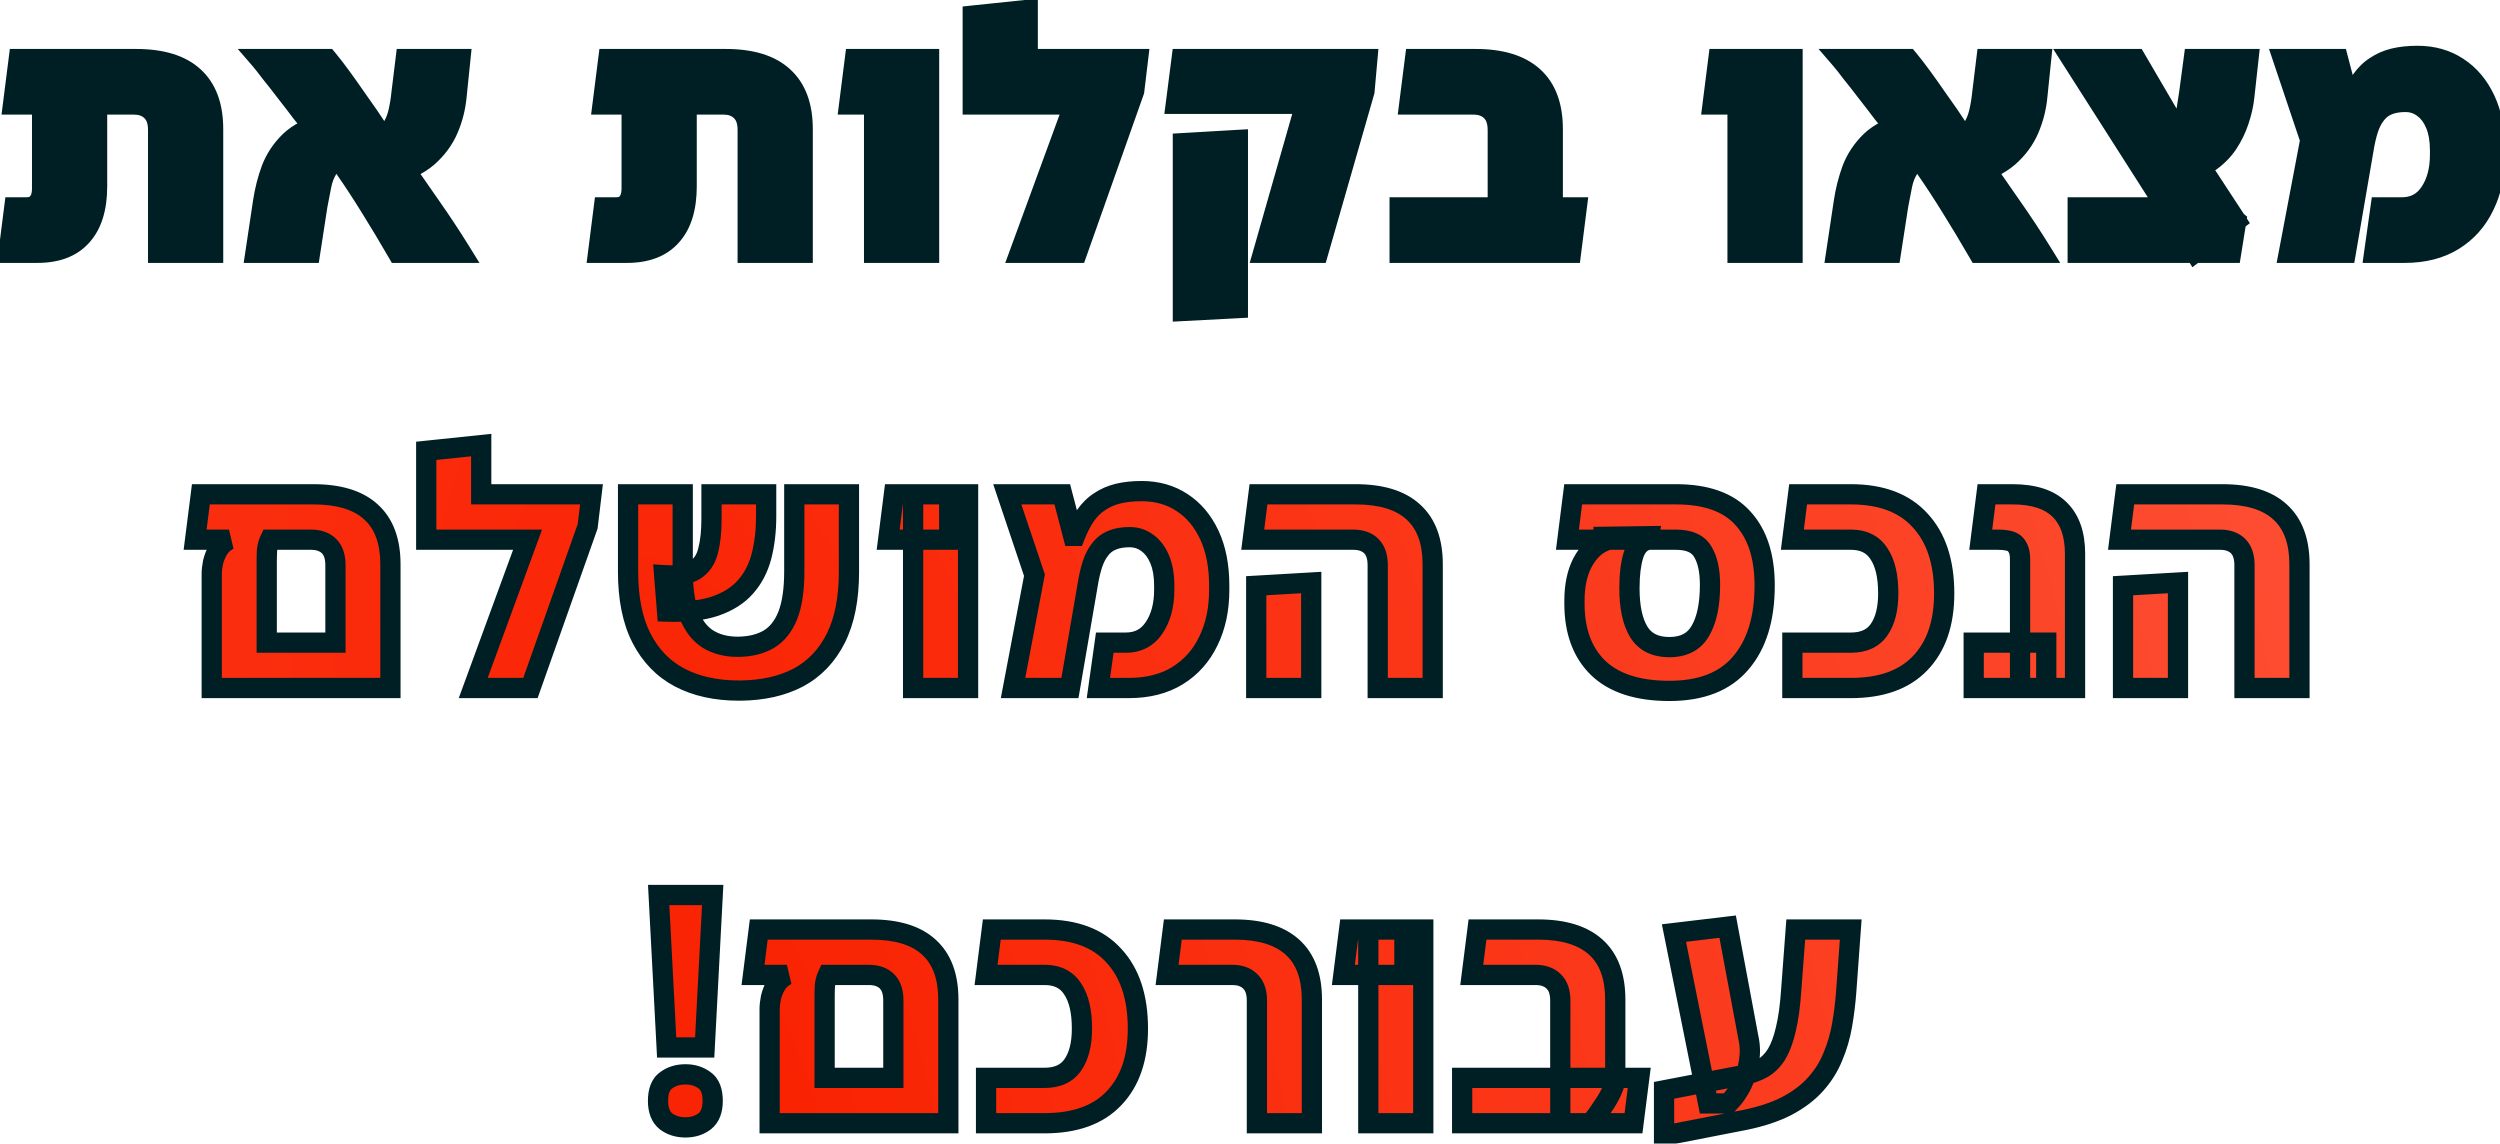 <svg width="247" height="113" viewBox="0 0 247 113" fill="none" xmlns="http://www.w3.org/2000/svg">
<mask id="path-1-outside-1_28_4290" maskUnits="userSpaceOnUse" x="-1" y="-1.024" width="249" height="115" fill="black">
<rect fill="white" x="-1" y="-1.024" width="249" height="115"/>
<path d="M15.624 24.976V12.849C15.624 12.006 15.403 11.375 14.961 10.954C14.54 10.533 13.95 10.322 13.192 10.322H4.16V5.837H13.445C15.972 5.837 17.866 6.416 19.13 7.574C20.414 8.732 21.056 10.459 21.056 12.754V24.976H15.624ZM0.843 24.976L1.412 20.492H2.549C2.928 20.492 3.223 20.428 3.433 20.302C3.665 20.155 3.844 19.944 3.97 19.671C4.096 19.376 4.16 19.028 4.16 18.628V6.848H9.592V18.407C9.592 20.555 9.086 22.187 8.076 23.303C7.086 24.419 5.623 24.976 3.686 24.976H0.843ZM1.286 10.322L1.854 5.837H7.255V10.322H1.286ZM39.291 24.976C38.365 23.376 37.481 21.902 36.639 20.555C35.796 19.186 34.944 17.881 34.08 16.639C33.217 15.396 32.259 14.133 31.206 12.849C30.806 12.364 30.343 11.796 29.817 11.143C29.311 10.469 28.785 9.785 28.238 9.09C27.711 8.395 27.216 7.764 26.753 7.195C26.311 6.606 25.953 6.153 25.679 5.837H32.343C32.764 6.343 33.228 6.943 33.733 7.637C34.238 8.332 34.722 9.017 35.186 9.69C35.67 10.364 36.07 10.933 36.386 11.396C37.376 12.891 38.386 14.386 39.418 15.881C40.45 17.355 41.481 18.839 42.513 20.334C43.566 21.829 44.587 23.376 45.577 24.976H39.291ZM25.237 24.976L25.995 19.923C26.164 18.807 26.437 17.733 26.816 16.702C27.216 15.67 27.827 14.754 28.648 13.954C29.49 13.154 30.659 12.564 32.154 12.185L33.733 15.659C33.143 15.849 32.691 16.186 32.375 16.67C32.08 17.133 31.869 17.681 31.743 18.312C31.617 18.944 31.491 19.597 31.364 20.271L30.638 24.976H25.237ZM38.628 17.27L37.081 13.796C37.776 13.586 38.291 13.249 38.628 12.786C38.965 12.301 39.207 11.743 39.355 11.112C39.502 10.48 39.607 9.838 39.67 9.185L40.081 5.837H45.482L45.103 9.532C44.998 10.648 44.724 11.722 44.282 12.754C43.839 13.786 43.166 14.701 42.26 15.502C41.355 16.281 40.144 16.87 38.628 17.27ZM73.873 24.976V12.849C73.873 12.006 73.652 11.375 73.21 10.954C72.789 10.533 72.2 10.322 71.442 10.322H62.409V5.837H71.694C74.221 5.837 76.116 6.416 77.379 7.574C78.663 8.732 79.306 10.459 79.306 12.754V24.976H73.873ZM59.093 24.976L59.661 20.492H60.798C61.177 20.492 61.472 20.428 61.682 20.302C61.914 20.155 62.093 19.944 62.219 19.671C62.346 19.376 62.409 19.028 62.409 18.628V6.848H67.841V18.407C67.841 20.555 67.336 22.187 66.325 23.303C65.335 24.419 63.872 24.976 61.935 24.976H59.093ZM59.535 10.322L60.103 5.837H65.504V10.322H59.535ZM86.361 24.976V5.837H91.793V24.976H86.361ZM83.897 10.322L84.466 5.837H89.929V10.322H83.897ZM101.539 5.837H112.436L112.057 8.996L106.403 24.976H100.75L106.119 10.322H96.107V1.542L101.539 0.974V5.837ZM124.796 24.976L128.997 10.259H116.174L116.743 5.837H135.092L134.808 9.027L130.229 24.976H124.796ZM116.869 30.724V14.143L122.301 13.828V30.44L116.869 30.724ZM147.981 24.976V12.849C147.981 12.006 147.76 11.375 147.318 10.954C146.897 10.533 146.297 10.322 145.518 10.322H139.233L139.801 5.837H145.802C148.307 5.837 150.202 6.416 151.487 7.574C152.771 8.732 153.413 10.459 153.413 12.754V20.839C153.224 21.534 152.897 22.239 152.434 22.955C151.971 23.671 151.497 24.345 151.013 24.976H147.981ZM138.285 24.976V20.492H155.782L155.213 24.976H138.285ZM171.671 24.976V5.837H177.103V24.976H171.671ZM169.208 10.322L169.776 5.837H175.24V10.322H169.208ZM195.472 24.976C194.546 23.376 193.661 21.902 192.819 20.555C191.977 19.186 191.124 17.881 190.261 16.639C189.398 15.396 188.44 14.133 187.387 12.849C186.987 12.364 186.524 11.796 185.997 11.143C185.492 10.469 184.966 9.785 184.418 9.09C183.892 8.395 183.397 7.764 182.934 7.195C182.492 6.606 182.134 6.153 181.86 5.837H188.524C188.945 6.343 189.408 6.943 189.914 7.637C190.419 8.332 190.903 9.017 191.366 9.69C191.851 10.364 192.251 10.933 192.567 11.396C193.556 12.891 194.567 14.386 195.598 15.881C196.63 17.355 197.662 18.839 198.694 20.334C199.746 21.829 200.768 23.376 201.757 24.976H195.472ZM181.418 24.976L182.176 19.923C182.344 18.807 182.618 17.733 182.997 16.702C183.397 15.67 184.008 14.754 184.829 13.954C185.671 13.154 186.84 12.564 188.334 12.185L189.914 15.659C189.324 15.849 188.871 16.186 188.556 16.67C188.261 17.133 188.05 17.681 187.924 18.312C187.798 18.944 187.671 19.597 187.545 20.271L186.818 24.976H181.418ZM194.809 17.27L193.261 13.796C193.956 13.586 194.472 13.249 194.809 12.786C195.146 12.301 195.388 11.743 195.535 11.112C195.683 10.48 195.788 9.838 195.851 9.185L196.262 5.837H201.662L201.283 9.532C201.178 10.648 200.904 11.722 200.462 12.754C200.02 13.786 199.346 14.701 198.441 15.502C197.536 16.281 196.325 16.87 194.809 17.27ZM216.869 24.945L204.678 5.837H211.026L215.605 13.67L220.943 21.818L216.869 24.945ZM205.278 24.976V20.492H219.332L220.943 21.818L220.438 24.976H205.278ZM215.258 17.365L213.742 13.859C214.268 13.712 214.69 13.47 215.005 13.133C215.321 12.796 215.563 12.406 215.732 11.964C215.9 11.522 216.016 11.059 216.079 10.575C216.163 10.09 216.237 9.617 216.3 9.153L216.742 5.837H222.143L221.732 9.564C221.648 10.343 221.469 11.133 221.196 11.933C220.943 12.712 220.574 13.47 220.09 14.207C219.606 14.923 218.964 15.554 218.164 16.102C217.385 16.649 216.416 17.07 215.258 17.365ZM226.139 24.976L228.255 13.828L225.57 5.837H231.003L232.076 9.943H232.266C232.582 9.143 232.929 8.469 233.308 7.922C233.708 7.353 234.171 6.901 234.698 6.564C235.224 6.206 235.824 5.943 236.498 5.774C237.193 5.606 237.972 5.521 238.835 5.521C240.372 5.521 241.709 5.9 242.846 6.658C243.983 7.395 244.878 8.459 245.531 9.848C246.183 11.238 246.51 12.912 246.51 14.87V15.28C246.51 17.197 246.152 18.881 245.436 20.334C244.741 21.787 243.73 22.924 242.404 23.745C241.077 24.566 239.467 24.976 237.572 24.976H234.571L235.203 20.492H237.288C238.488 20.492 239.414 20.007 240.067 19.039C240.741 18.049 241.077 16.797 241.077 15.28V14.87C241.077 13.838 240.93 12.975 240.635 12.28C240.341 11.564 239.93 11.017 239.404 10.638C238.898 10.259 238.319 10.069 237.667 10.069C236.972 10.069 236.382 10.175 235.898 10.385C235.435 10.575 235.045 10.88 234.729 11.301C234.414 11.701 234.161 12.196 233.971 12.786C233.782 13.375 233.624 14.07 233.498 14.87L231.761 24.976H226.139Z"/>
<path d="M30.963 48.837C33.489 48.837 35.384 49.416 36.648 50.574C37.932 51.732 38.574 53.459 38.574 55.754V67.976H20.919V56.67C20.919 56.375 20.962 56.007 21.046 55.564C21.151 55.122 21.32 54.701 21.551 54.301C21.804 53.88 22.162 53.554 22.625 53.322H19.277L19.846 48.837H30.963ZM33.142 63.492V55.849C33.142 55.006 32.931 54.375 32.51 53.954C32.089 53.533 31.489 53.322 30.71 53.322H26.668C26.52 53.638 26.425 53.975 26.383 54.333C26.362 54.67 26.352 55.006 26.352 55.343V63.492H33.142ZM47.544 48.837H58.44L58.061 51.995L52.408 67.976H46.754L52.123 53.322H42.112V44.542L47.544 43.974V48.837ZM73.012 68.229C70.738 68.229 68.78 67.797 67.137 66.934C65.516 66.071 64.263 64.776 63.379 63.05C62.495 61.323 62.053 59.133 62.053 56.48V48.837H67.453V56.386C67.453 58.196 67.664 59.649 68.085 60.744C68.527 61.839 69.148 62.639 69.948 63.144C70.769 63.65 71.749 63.902 72.885 63.902H72.98C74.159 63.881 75.159 63.629 75.981 63.144C76.802 62.639 77.423 61.849 77.844 60.776C78.265 59.681 78.476 58.238 78.476 56.449V48.837H83.876V56.512C83.876 59.144 83.445 61.323 82.581 63.05C81.718 64.776 80.486 66.071 78.886 66.934C77.286 67.776 75.37 68.208 73.138 68.229H73.012ZM65.906 60.428L65.621 56.828C66.969 56.912 67.969 56.754 68.622 56.354C69.296 55.933 69.738 55.301 69.948 54.459C70.18 53.596 70.296 52.532 70.296 51.269V48.837H75.696V51.017C75.696 52.469 75.538 53.796 75.223 54.996C74.907 56.175 74.38 57.175 73.644 57.996C72.928 58.817 71.927 59.449 70.643 59.891C69.38 60.312 67.801 60.491 65.906 60.428ZM90.215 67.976V48.837H95.647V67.976H90.215ZM87.751 53.322L88.32 48.837H93.783V53.322H87.751ZM100.088 67.976L102.204 56.828L99.519 48.837H104.951L106.025 52.943H106.215C106.531 52.143 106.878 51.469 107.257 50.922C107.657 50.353 108.12 49.901 108.647 49.564C109.173 49.206 109.773 48.943 110.447 48.774C111.142 48.606 111.921 48.521 112.784 48.521C114.321 48.521 115.658 48.9 116.795 49.658C117.932 50.395 118.827 51.459 119.479 52.848C120.132 54.238 120.459 55.912 120.459 57.87V58.281C120.459 60.197 120.101 61.881 119.385 63.334C118.69 64.787 117.679 65.924 116.353 66.745C115.026 67.566 113.416 67.976 111.521 67.976H108.52L109.152 63.492H111.236C112.437 63.492 113.363 63.007 114.016 62.039C114.689 61.049 115.026 59.797 115.026 58.281V57.87C115.026 56.838 114.879 55.975 114.584 55.28C114.289 54.564 113.879 54.017 113.352 53.638C112.847 53.259 112.268 53.069 111.615 53.069C110.921 53.069 110.331 53.175 109.847 53.385C109.384 53.575 108.994 53.88 108.678 54.301C108.362 54.701 108.11 55.196 107.92 55.785C107.731 56.375 107.573 57.07 107.446 57.87L105.709 67.976H100.088ZM136.118 67.976V55.849C136.118 55.006 135.907 54.375 135.486 53.954C135.065 53.533 134.465 53.322 133.686 53.322H123.769L124.338 48.837H133.939C136.465 48.837 138.36 49.416 139.624 50.574C140.908 51.732 141.55 53.459 141.55 55.754V67.976H136.118ZM124.116 67.976V57.87L129.549 57.554V67.976H124.116ZM164.937 68.261C161.82 68.261 159.473 67.503 157.894 65.987C156.335 64.471 155.556 62.355 155.556 59.639V59.354C155.556 57.859 155.82 56.607 156.346 55.596C156.893 54.564 157.588 53.87 158.43 53.511V53.038L162.915 52.975L162.852 53.322C162.157 53.469 161.673 53.964 161.399 54.806C161.126 55.649 160.989 56.754 160.989 58.123C160.989 59.975 161.294 61.407 161.905 62.418C162.515 63.428 163.526 63.934 164.937 63.934C166.368 63.934 167.389 63.397 168 62.323C168.632 61.249 168.948 59.733 168.948 57.775C168.948 56.364 168.705 55.27 168.221 54.491C167.758 53.712 166.874 53.322 165.568 53.322H154.862L155.43 48.837H165.6C168.59 48.837 170.79 49.627 172.201 51.206C173.632 52.764 174.348 54.975 174.348 57.838C174.348 61.123 173.559 63.681 171.979 65.513C170.421 67.345 168.074 68.261 164.937 68.261ZM177.085 67.976V63.492H182.864C184.127 63.492 185.054 63.071 185.643 62.228C186.254 61.365 186.559 60.165 186.559 58.628C186.559 56.922 186.254 55.617 185.643 54.712C185.054 53.785 184.127 53.322 182.864 53.322H177.085L177.653 48.837H182.864C185.875 48.837 188.16 49.7 189.718 51.427C191.297 53.133 192.086 55.533 192.086 58.628C192.086 61.576 191.297 63.871 189.718 65.513C188.16 67.155 185.875 67.976 182.864 67.976H177.085ZM199.582 67.976V55.249C199.582 54.743 199.497 54.354 199.329 54.08C199.182 53.785 198.95 53.585 198.634 53.48C198.318 53.375 197.887 53.322 197.339 53.322H195.697L196.265 48.837H198.824C200.929 48.837 202.487 49.343 203.498 50.353C204.509 51.343 205.014 52.796 205.014 54.712V67.976H199.582ZM195.002 67.976V63.492H202.171V67.976H195.002ZM221.755 67.976V55.849C221.755 55.006 221.545 54.375 221.124 53.954C220.703 53.533 220.103 53.322 219.324 53.322H209.407L209.975 48.837H219.576C222.103 48.837 223.998 49.416 225.261 50.574C226.546 51.732 227.188 53.459 227.188 55.754V67.976H221.755ZM209.754 67.976V57.87L215.186 57.554V67.976H209.754ZM69.625 103.491H65.866L65.077 88.426H70.414L69.625 103.491ZM65.013 108.766C65.013 107.797 65.277 107.123 65.803 106.744C66.329 106.344 66.972 106.144 67.73 106.144C68.466 106.144 69.098 106.344 69.625 106.744C70.151 107.123 70.414 107.797 70.414 108.766C70.414 109.692 70.151 110.366 69.625 110.787C69.098 111.187 68.466 111.387 67.73 111.387C66.972 111.387 66.329 111.187 65.803 110.787C65.277 110.366 65.013 109.692 65.013 108.766ZM86.083 91.837C88.61 91.837 90.505 92.416 91.768 93.574C93.053 94.732 93.695 96.459 93.695 98.754V110.976H76.04V99.67C76.04 99.375 76.082 99.007 76.166 98.564C76.272 98.122 76.44 97.701 76.672 97.301C76.924 96.88 77.282 96.554 77.746 96.322H74.398L74.966 91.837H86.083ZM88.263 106.492V98.849C88.263 98.006 88.052 97.375 87.631 96.954C87.21 96.533 86.61 96.322 85.831 96.322H81.788C81.641 96.638 81.546 96.975 81.504 97.333C81.483 97.67 81.472 98.006 81.472 98.343V106.492H88.263ZM97.422 110.976V106.492H103.202C104.465 106.492 105.391 106.071 105.981 105.228C106.591 104.365 106.897 103.165 106.897 101.628C106.897 99.922 106.591 98.617 105.981 97.712C105.391 96.785 104.465 96.322 103.202 96.322H97.422L97.99 91.837H103.202C106.212 91.837 108.497 92.701 110.055 94.427C111.634 96.132 112.424 98.533 112.424 101.628C112.424 104.576 111.634 106.871 110.055 108.513C108.497 110.155 106.212 110.976 103.202 110.976H97.422ZM124.182 110.976V98.849C124.182 98.006 123.961 97.375 123.519 96.954C123.098 96.533 122.508 96.322 121.75 96.322H115.307L115.876 91.837H122.003C124.508 91.837 126.403 92.416 127.688 93.574C128.972 94.732 129.614 96.459 129.614 98.754V110.976H124.182ZM135.188 110.976V91.837H140.62V110.976H135.188ZM132.725 96.322L133.293 91.837H138.757V96.322H132.725ZM154.157 110.976V98.849C154.157 98.006 153.936 97.375 153.494 96.954C153.073 96.533 152.472 96.322 151.693 96.322H145.408L145.977 91.837H151.978C154.483 91.837 156.378 92.416 157.663 93.574C158.947 94.732 159.589 96.459 159.589 98.754V106.839C159.4 107.534 159.073 108.239 158.61 108.955C158.147 109.671 157.673 110.345 157.189 110.976H154.157ZM144.461 110.976V106.492H161.958L161.389 110.976H144.461ZM164.407 112.208V107.723L172.303 106.207C172.998 106.06 173.609 105.839 174.135 105.544C174.682 105.228 175.146 104.765 175.525 104.155C175.904 103.523 176.209 102.702 176.441 101.691C176.693 100.659 176.872 99.343 176.977 97.743L177.42 91.837H182.852L182.41 97.933C182.325 99.07 182.189 100.186 181.999 101.281C181.81 102.375 181.504 103.418 181.083 104.407C180.683 105.397 180.115 106.302 179.378 107.123C178.641 107.944 177.693 108.66 176.535 109.271C175.398 109.861 173.998 110.324 172.335 110.661L164.407 112.208ZM168.766 109.018L165.387 92.185L170.692 91.553L172.745 102.544C172.914 103.281 172.935 104.039 172.809 104.818C172.703 105.597 172.472 106.355 172.114 107.092C171.777 107.808 171.324 108.45 170.756 109.018H168.766Z"/>
</mask>
<path d="M15.624 24.976V12.849C15.624 12.006 15.403 11.375 14.961 10.954C14.54 10.533 13.95 10.322 13.192 10.322H4.16V5.837H13.445C15.972 5.837 17.866 6.416 19.13 7.574C20.414 8.732 21.056 10.459 21.056 12.754V24.976H15.624ZM0.843 24.976L1.412 20.492H2.549C2.928 20.492 3.223 20.428 3.433 20.302C3.665 20.155 3.844 19.944 3.97 19.671C4.096 19.376 4.16 19.028 4.16 18.628V6.848H9.592V18.407C9.592 20.555 9.086 22.187 8.076 23.303C7.086 24.419 5.623 24.976 3.686 24.976H0.843ZM1.286 10.322L1.854 5.837H7.255V10.322H1.286ZM39.291 24.976C38.365 23.376 37.481 21.902 36.639 20.555C35.796 19.186 34.944 17.881 34.08 16.639C33.217 15.396 32.259 14.133 31.206 12.849C30.806 12.364 30.343 11.796 29.817 11.143C29.311 10.469 28.785 9.785 28.238 9.09C27.711 8.395 27.216 7.764 26.753 7.195C26.311 6.606 25.953 6.153 25.679 5.837H32.343C32.764 6.343 33.228 6.943 33.733 7.637C34.238 8.332 34.722 9.017 35.186 9.69C35.67 10.364 36.07 10.933 36.386 11.396C37.376 12.891 38.386 14.386 39.418 15.881C40.45 17.355 41.481 18.839 42.513 20.334C43.566 21.829 44.587 23.376 45.577 24.976H39.291ZM25.237 24.976L25.995 19.923C26.164 18.807 26.437 17.733 26.816 16.702C27.216 15.67 27.827 14.754 28.648 13.954C29.49 13.154 30.659 12.564 32.154 12.185L33.733 15.659C33.143 15.849 32.691 16.186 32.375 16.67C32.08 17.133 31.869 17.681 31.743 18.312C31.617 18.944 31.491 19.597 31.364 20.271L30.638 24.976H25.237ZM38.628 17.27L37.081 13.796C37.776 13.586 38.291 13.249 38.628 12.786C38.965 12.301 39.207 11.743 39.355 11.112C39.502 10.48 39.607 9.838 39.67 9.185L40.081 5.837H45.482L45.103 9.532C44.998 10.648 44.724 11.722 44.282 12.754C43.839 13.786 43.166 14.701 42.26 15.502C41.355 16.281 40.144 16.87 38.628 17.27ZM73.873 24.976V12.849C73.873 12.006 73.652 11.375 73.21 10.954C72.789 10.533 72.2 10.322 71.442 10.322H62.409V5.837H71.694C74.221 5.837 76.116 6.416 77.379 7.574C78.663 8.732 79.306 10.459 79.306 12.754V24.976H73.873ZM59.093 24.976L59.661 20.492H60.798C61.177 20.492 61.472 20.428 61.682 20.302C61.914 20.155 62.093 19.944 62.219 19.671C62.346 19.376 62.409 19.028 62.409 18.628V6.848H67.841V18.407C67.841 20.555 67.336 22.187 66.325 23.303C65.335 24.419 63.872 24.976 61.935 24.976H59.093ZM59.535 10.322L60.103 5.837H65.504V10.322H59.535ZM86.361 24.976V5.837H91.793V24.976H86.361ZM83.897 10.322L84.466 5.837H89.929V10.322H83.897ZM101.539 5.837H112.436L112.057 8.996L106.403 24.976H100.75L106.119 10.322H96.107V1.542L101.539 0.974V5.837ZM124.796 24.976L128.997 10.259H116.174L116.743 5.837H135.092L134.808 9.027L130.229 24.976H124.796ZM116.869 30.724V14.143L122.301 13.828V30.44L116.869 30.724ZM147.981 24.976V12.849C147.981 12.006 147.76 11.375 147.318 10.954C146.897 10.533 146.297 10.322 145.518 10.322H139.233L139.801 5.837H145.802C148.307 5.837 150.202 6.416 151.487 7.574C152.771 8.732 153.413 10.459 153.413 12.754V20.839C153.224 21.534 152.897 22.239 152.434 22.955C151.971 23.671 151.497 24.345 151.013 24.976H147.981ZM138.285 24.976V20.492H155.782L155.213 24.976H138.285ZM171.671 24.976V5.837H177.103V24.976H171.671ZM169.208 10.322L169.776 5.837H175.24V10.322H169.208ZM195.472 24.976C194.546 23.376 193.661 21.902 192.819 20.555C191.977 19.186 191.124 17.881 190.261 16.639C189.398 15.396 188.44 14.133 187.387 12.849C186.987 12.364 186.524 11.796 185.997 11.143C185.492 10.469 184.966 9.785 184.418 9.09C183.892 8.395 183.397 7.764 182.934 7.195C182.492 6.606 182.134 6.153 181.86 5.837H188.524C188.945 6.343 189.408 6.943 189.914 7.637C190.419 8.332 190.903 9.017 191.366 9.69C191.851 10.364 192.251 10.933 192.567 11.396C193.556 12.891 194.567 14.386 195.598 15.881C196.63 17.355 197.662 18.839 198.694 20.334C199.746 21.829 200.768 23.376 201.757 24.976H195.472ZM181.418 24.976L182.176 19.923C182.344 18.807 182.618 17.733 182.997 16.702C183.397 15.67 184.008 14.754 184.829 13.954C185.671 13.154 186.84 12.564 188.334 12.185L189.914 15.659C189.324 15.849 188.871 16.186 188.556 16.67C188.261 17.133 188.05 17.681 187.924 18.312C187.798 18.944 187.671 19.597 187.545 20.271L186.818 24.976H181.418ZM194.809 17.27L193.261 13.796C193.956 13.586 194.472 13.249 194.809 12.786C195.146 12.301 195.388 11.743 195.535 11.112C195.683 10.48 195.788 9.838 195.851 9.185L196.262 5.837H201.662L201.283 9.532C201.178 10.648 200.904 11.722 200.462 12.754C200.02 13.786 199.346 14.701 198.441 15.502C197.536 16.281 196.325 16.87 194.809 17.27ZM216.869 24.945L204.678 5.837H211.026L215.605 13.67L220.943 21.818L216.869 24.945ZM205.278 24.976V20.492H219.332L220.943 21.818L220.438 24.976H205.278ZM215.258 17.365L213.742 13.859C214.268 13.712 214.69 13.47 215.005 13.133C215.321 12.796 215.563 12.406 215.732 11.964C215.9 11.522 216.016 11.059 216.079 10.575C216.163 10.09 216.237 9.617 216.3 9.153L216.742 5.837H222.143L221.732 9.564C221.648 10.343 221.469 11.133 221.196 11.933C220.943 12.712 220.574 13.47 220.09 14.207C219.606 14.923 218.964 15.554 218.164 16.102C217.385 16.649 216.416 17.07 215.258 17.365ZM226.139 24.976L228.255 13.828L225.57 5.837H231.003L232.076 9.943H232.266C232.582 9.143 232.929 8.469 233.308 7.922C233.708 7.353 234.171 6.901 234.698 6.564C235.224 6.206 235.824 5.943 236.498 5.774C237.193 5.606 237.972 5.521 238.835 5.521C240.372 5.521 241.709 5.9 242.846 6.658C243.983 7.395 244.878 8.459 245.531 9.848C246.183 11.238 246.51 12.912 246.51 14.87V15.28C246.51 17.197 246.152 18.881 245.436 20.334C244.741 21.787 243.73 22.924 242.404 23.745C241.077 24.566 239.467 24.976 237.572 24.976H234.571L235.203 20.492H237.288C238.488 20.492 239.414 20.007 240.067 19.039C240.741 18.049 241.077 16.797 241.077 15.28V14.87C241.077 13.838 240.93 12.975 240.635 12.28C240.341 11.564 239.93 11.017 239.404 10.638C238.898 10.259 238.319 10.069 237.667 10.069C236.972 10.069 236.382 10.175 235.898 10.385C235.435 10.575 235.045 10.88 234.729 11.301C234.414 11.701 234.161 12.196 233.971 12.786C233.782 13.375 233.624 14.07 233.498 14.87L231.761 24.976H226.139Z" fill="#001F24"/>
<path d="M30.963 48.837C33.489 48.837 35.384 49.416 36.648 50.574C37.932 51.732 38.574 53.459 38.574 55.754V67.976H20.919V56.67C20.919 56.375 20.962 56.007 21.046 55.564C21.151 55.122 21.32 54.701 21.551 54.301C21.804 53.88 22.162 53.554 22.625 53.322H19.277L19.846 48.837H30.963ZM33.142 63.492V55.849C33.142 55.006 32.931 54.375 32.51 53.954C32.089 53.533 31.489 53.322 30.71 53.322H26.668C26.52 53.638 26.425 53.975 26.383 54.333C26.362 54.67 26.352 55.006 26.352 55.343V63.492H33.142ZM47.544 48.837H58.44L58.061 51.995L52.408 67.976H46.754L52.123 53.322H42.112V44.542L47.544 43.974V48.837ZM73.012 68.229C70.738 68.229 68.78 67.797 67.137 66.934C65.516 66.071 64.263 64.776 63.379 63.05C62.495 61.323 62.053 59.133 62.053 56.48V48.837H67.453V56.386C67.453 58.196 67.664 59.649 68.085 60.744C68.527 61.839 69.148 62.639 69.948 63.144C70.769 63.65 71.749 63.902 72.885 63.902H72.98C74.159 63.881 75.159 63.629 75.981 63.144C76.802 62.639 77.423 61.849 77.844 60.776C78.265 59.681 78.476 58.238 78.476 56.449V48.837H83.876V56.512C83.876 59.144 83.445 61.323 82.581 63.05C81.718 64.776 80.486 66.071 78.886 66.934C77.286 67.776 75.37 68.208 73.138 68.229H73.012ZM65.906 60.428L65.621 56.828C66.969 56.912 67.969 56.754 68.622 56.354C69.296 55.933 69.738 55.301 69.948 54.459C70.18 53.596 70.296 52.532 70.296 51.269V48.837H75.696V51.017C75.696 52.469 75.538 53.796 75.223 54.996C74.907 56.175 74.38 57.175 73.644 57.996C72.928 58.817 71.927 59.449 70.643 59.891C69.38 60.312 67.801 60.491 65.906 60.428ZM90.215 67.976V48.837H95.647V67.976H90.215ZM87.751 53.322L88.32 48.837H93.783V53.322H87.751ZM100.088 67.976L102.204 56.828L99.519 48.837H104.951L106.025 52.943H106.215C106.531 52.143 106.878 51.469 107.257 50.922C107.657 50.353 108.12 49.901 108.647 49.564C109.173 49.206 109.773 48.943 110.447 48.774C111.142 48.606 111.921 48.521 112.784 48.521C114.321 48.521 115.658 48.9 116.795 49.658C117.932 50.395 118.827 51.459 119.479 52.848C120.132 54.238 120.459 55.912 120.459 57.87V58.281C120.459 60.197 120.101 61.881 119.385 63.334C118.69 64.787 117.679 65.924 116.353 66.745C115.026 67.566 113.416 67.976 111.521 67.976H108.52L109.152 63.492H111.236C112.437 63.492 113.363 63.007 114.016 62.039C114.689 61.049 115.026 59.797 115.026 58.281V57.87C115.026 56.838 114.879 55.975 114.584 55.28C114.289 54.564 113.879 54.017 113.352 53.638C112.847 53.259 112.268 53.069 111.615 53.069C110.921 53.069 110.331 53.175 109.847 53.385C109.384 53.575 108.994 53.88 108.678 54.301C108.362 54.701 108.11 55.196 107.92 55.785C107.731 56.375 107.573 57.07 107.446 57.87L105.709 67.976H100.088ZM136.118 67.976V55.849C136.118 55.006 135.907 54.375 135.486 53.954C135.065 53.533 134.465 53.322 133.686 53.322H123.769L124.338 48.837H133.939C136.465 48.837 138.36 49.416 139.624 50.574C140.908 51.732 141.55 53.459 141.55 55.754V67.976H136.118ZM124.116 67.976V57.87L129.549 57.554V67.976H124.116ZM164.937 68.261C161.82 68.261 159.473 67.503 157.894 65.987C156.335 64.471 155.556 62.355 155.556 59.639V59.354C155.556 57.859 155.82 56.607 156.346 55.596C156.893 54.564 157.588 53.87 158.43 53.511V53.038L162.915 52.975L162.852 53.322C162.157 53.469 161.673 53.964 161.399 54.806C161.126 55.649 160.989 56.754 160.989 58.123C160.989 59.975 161.294 61.407 161.905 62.418C162.515 63.428 163.526 63.934 164.937 63.934C166.368 63.934 167.389 63.397 168 62.323C168.632 61.249 168.948 59.733 168.948 57.775C168.948 56.364 168.705 55.27 168.221 54.491C167.758 53.712 166.874 53.322 165.568 53.322H154.862L155.43 48.837H165.6C168.59 48.837 170.79 49.627 172.201 51.206C173.632 52.764 174.348 54.975 174.348 57.838C174.348 61.123 173.559 63.681 171.979 65.513C170.421 67.345 168.074 68.261 164.937 68.261ZM177.085 67.976V63.492H182.864C184.127 63.492 185.054 63.071 185.643 62.228C186.254 61.365 186.559 60.165 186.559 58.628C186.559 56.922 186.254 55.617 185.643 54.712C185.054 53.785 184.127 53.322 182.864 53.322H177.085L177.653 48.837H182.864C185.875 48.837 188.16 49.7 189.718 51.427C191.297 53.133 192.086 55.533 192.086 58.628C192.086 61.576 191.297 63.871 189.718 65.513C188.16 67.155 185.875 67.976 182.864 67.976H177.085ZM199.582 67.976V55.249C199.582 54.743 199.497 54.354 199.329 54.08C199.182 53.785 198.95 53.585 198.634 53.48C198.318 53.375 197.887 53.322 197.339 53.322H195.697L196.265 48.837H198.824C200.929 48.837 202.487 49.343 203.498 50.353C204.509 51.343 205.014 52.796 205.014 54.712V67.976H199.582ZM195.002 67.976V63.492H202.171V67.976H195.002ZM221.755 67.976V55.849C221.755 55.006 221.545 54.375 221.124 53.954C220.703 53.533 220.103 53.322 219.324 53.322H209.407L209.975 48.837H219.576C222.103 48.837 223.998 49.416 225.261 50.574C226.546 51.732 227.188 53.459 227.188 55.754V67.976H221.755ZM209.754 67.976V57.87L215.186 57.554V67.976H209.754ZM69.625 103.491H65.866L65.077 88.426H70.414L69.625 103.491ZM65.013 108.766C65.013 107.797 65.277 107.123 65.803 106.744C66.329 106.344 66.972 106.144 67.73 106.144C68.466 106.144 69.098 106.344 69.625 106.744C70.151 107.123 70.414 107.797 70.414 108.766C70.414 109.692 70.151 110.366 69.625 110.787C69.098 111.187 68.466 111.387 67.73 111.387C66.972 111.387 66.329 111.187 65.803 110.787C65.277 110.366 65.013 109.692 65.013 108.766ZM86.083 91.837C88.61 91.837 90.505 92.416 91.768 93.574C93.053 94.732 93.695 96.459 93.695 98.754V110.976H76.04V99.67C76.04 99.375 76.082 99.007 76.166 98.564C76.272 98.122 76.44 97.701 76.672 97.301C76.924 96.88 77.282 96.554 77.746 96.322H74.398L74.966 91.837H86.083ZM88.263 106.492V98.849C88.263 98.006 88.052 97.375 87.631 96.954C87.21 96.533 86.61 96.322 85.831 96.322H81.788C81.641 96.638 81.546 96.975 81.504 97.333C81.483 97.67 81.472 98.006 81.472 98.343V106.492H88.263ZM97.422 110.976V106.492H103.202C104.465 106.492 105.391 106.071 105.981 105.228C106.591 104.365 106.897 103.165 106.897 101.628C106.897 99.922 106.591 98.617 105.981 97.712C105.391 96.785 104.465 96.322 103.202 96.322H97.422L97.99 91.837H103.202C106.212 91.837 108.497 92.701 110.055 94.427C111.634 96.132 112.424 98.533 112.424 101.628C112.424 104.576 111.634 106.871 110.055 108.513C108.497 110.155 106.212 110.976 103.202 110.976H97.422ZM124.182 110.976V98.849C124.182 98.006 123.961 97.375 123.519 96.954C123.098 96.533 122.508 96.322 121.75 96.322H115.307L115.876 91.837H122.003C124.508 91.837 126.403 92.416 127.688 93.574C128.972 94.732 129.614 96.459 129.614 98.754V110.976H124.182ZM135.188 110.976V91.837H140.62V110.976H135.188ZM132.725 96.322L133.293 91.837H138.757V96.322H132.725ZM154.157 110.976V98.849C154.157 98.006 153.936 97.375 153.494 96.954C153.073 96.533 152.472 96.322 151.693 96.322H145.408L145.977 91.837H151.978C154.483 91.837 156.378 92.416 157.663 93.574C158.947 94.732 159.589 96.459 159.589 98.754V106.839C159.4 107.534 159.073 108.239 158.61 108.955C158.147 109.671 157.673 110.345 157.189 110.976H154.157ZM144.461 110.976V106.492H161.958L161.389 110.976H144.461ZM164.407 112.208V107.723L172.303 106.207C172.998 106.06 173.609 105.839 174.135 105.544C174.682 105.228 175.146 104.765 175.525 104.155C175.904 103.523 176.209 102.702 176.441 101.691C176.693 100.659 176.872 99.343 176.977 97.743L177.42 91.837H182.852L182.41 97.933C182.325 99.07 182.189 100.186 181.999 101.281C181.81 102.375 181.504 103.418 181.083 104.407C180.683 105.397 180.115 106.302 179.378 107.123C178.641 107.944 177.693 108.66 176.535 109.271C175.398 109.861 173.998 110.324 172.335 110.661L164.407 112.208ZM168.766 109.018L165.387 92.185L170.692 91.553L172.745 102.544C172.914 103.281 172.935 104.039 172.809 104.818C172.703 105.597 172.472 106.355 172.114 107.092C171.777 107.808 171.324 108.45 170.756 109.018H168.766Z" fill="url(#paint0_diamond_28_4290)"/>
<path d="M15.624 24.976H14.624V25.976H15.624V24.976ZM14.961 10.954L14.254 11.661L14.262 11.669L14.271 11.678L14.961 10.954ZM4.16 10.322H3.16V11.322H4.16V10.322ZM4.16 5.837V4.837H3.16V5.837H4.16ZM19.13 7.574L18.454 8.312L18.46 8.317L19.13 7.574ZM21.056 24.976V25.976H22.056V24.976H21.056ZM0.843 24.976L-0.149 24.851L-0.291 25.976H0.843V24.976ZM1.412 20.492V19.492H0.531L0.42 20.366L1.412 20.492ZM3.433 20.302L3.948 21.16L3.959 21.153L3.97 21.146L3.433 20.302ZM3.97 19.671L4.878 20.09L4.884 20.077L4.889 20.064L3.97 19.671ZM4.16 6.848V5.848H3.16V6.848H4.16ZM9.592 6.848H10.592V5.848H9.592V6.848ZM8.076 23.303L7.335 22.631L7.328 22.639L8.076 23.303ZM1.286 10.322L0.293 10.196L0.151 11.322H1.286V10.322ZM1.854 5.837V4.837H0.973L0.862 5.712L1.854 5.837ZM7.255 5.837H8.255V4.837H7.255V5.837ZM7.255 10.322V11.322H8.255V10.322H7.255ZM16.624 24.976V12.849H14.624V24.976H16.624ZM16.624 12.849C16.624 11.839 16.357 10.902 15.651 10.229L14.271 11.678C14.449 11.847 14.624 12.173 14.624 12.849H16.624ZM15.668 10.247C15.012 9.59 14.139 9.322 13.192 9.322V11.322C13.761 11.322 14.068 11.475 14.254 11.661L15.668 10.247ZM13.192 9.322H4.16V11.322H13.192V9.322ZM5.16 10.322V5.837H3.16V10.322H5.16ZM4.16 6.837H13.445V4.837H4.16V6.837ZM13.445 6.837C15.838 6.837 17.446 7.388 18.454 8.311L19.806 6.837C18.287 5.445 16.105 4.837 13.445 4.837V6.837ZM18.46 8.317C19.471 9.229 20.056 10.645 20.056 12.754H22.056C22.056 10.273 21.357 8.236 19.799 6.832L18.46 8.317ZM20.056 12.754V24.976H22.056V12.754H20.056ZM21.056 23.976H15.624V25.976H21.056V23.976ZM1.835 25.102L2.404 20.617L0.42 20.366L-0.149 24.851L1.835 25.102ZM1.412 21.492H2.549V19.492H1.412V21.492ZM2.549 21.492C3.019 21.492 3.519 21.417 3.948 21.16L2.919 19.445C2.926 19.44 2.908 19.453 2.845 19.466C2.781 19.48 2.685 19.492 2.549 19.492V21.492ZM3.97 21.146C4.379 20.885 4.679 20.52 4.878 20.09L3.062 19.252C3.008 19.369 2.95 19.424 2.896 19.459L3.97 21.146ZM4.889 20.064C5.08 19.619 5.16 19.131 5.16 18.628H3.16C3.16 18.925 3.112 19.133 3.051 19.277L4.889 20.064ZM5.16 18.628V6.848H3.16V18.628H5.16ZM4.16 7.848H9.592V5.848H4.16V7.848ZM8.592 6.848V18.407H10.592V6.848H8.592ZM8.592 18.407C8.592 20.412 8.12 21.765 7.335 22.631L8.817 23.974C10.053 22.609 10.592 20.698 10.592 18.407H8.592ZM7.328 22.639C6.581 23.481 5.428 23.976 3.686 23.976V25.976C5.818 25.976 7.592 25.356 8.824 23.966L7.328 22.639ZM3.686 23.976H0.843V25.976H3.686V23.976ZM2.278 10.448L2.846 5.963L0.862 5.712L0.293 10.196L2.278 10.448ZM1.854 6.837H7.255V4.837H1.854V6.837ZM6.255 5.837V10.322H8.255V5.837H6.255ZM7.255 9.322H1.286V11.322H7.255V9.322ZM39.291 24.976L38.426 25.477L38.715 25.976H39.291V24.976ZM36.639 20.555L35.787 21.079L35.791 21.085L36.639 20.555ZM34.08 16.639L33.259 17.209L34.08 16.639ZM31.206 12.849L31.98 12.215L31.977 12.212L31.206 12.849ZM29.817 11.143L29.017 11.743L29.027 11.757L29.038 11.771L29.817 11.143ZM28.238 9.09L27.44 9.694L27.446 9.702L27.452 9.709L28.238 9.09ZM26.753 7.195L25.953 7.795L25.965 7.811L25.978 7.827L26.753 7.195ZM25.679 5.837V4.837H23.489L24.924 6.492L25.679 5.837ZM32.343 5.837L33.111 5.197L32.812 4.837H32.343V5.837ZM33.733 7.637L34.542 7.049L33.733 7.637ZM35.186 9.69L34.362 10.257L34.368 10.265L34.374 10.274L35.186 9.69ZM36.386 11.396L37.22 10.844L37.212 10.832L36.386 11.396ZM39.418 15.881L38.595 16.449L38.599 16.454L39.418 15.881ZM42.513 20.334L41.69 20.902L41.695 20.91L42.513 20.334ZM45.577 24.976V25.976H47.371L46.427 24.451L45.577 24.976ZM25.237 24.976L24.248 24.828L24.076 25.976H25.237V24.976ZM25.995 19.923L25.006 19.774L25.006 19.775L25.995 19.923ZM26.816 16.702L25.884 16.34L25.881 16.349L25.878 16.357L26.816 16.702ZM28.648 13.954L27.959 13.229L27.95 13.238L28.648 13.954ZM32.154 12.185L33.064 11.772L32.718 11.011L31.908 11.216L32.154 12.185ZM33.733 15.659L34.039 16.611L35.108 16.268L34.643 15.246L33.733 15.659ZM32.375 16.67L31.537 16.124L31.531 16.133L32.375 16.67ZM31.743 18.312L32.724 18.509V18.509L31.743 18.312ZM31.364 20.271L30.381 20.086L30.378 20.102L30.376 20.118L31.364 20.271ZM30.638 24.976V25.976H31.495L31.626 25.129L30.638 24.976ZM38.628 17.27L37.715 17.677L38.061 18.454L38.883 18.237L38.628 17.27ZM37.081 13.796L36.791 12.839L35.706 13.168L36.167 14.203L37.081 13.796ZM38.628 12.786L39.437 13.374L39.443 13.365L39.449 13.357L38.628 12.786ZM39.67 9.185L38.678 9.063L38.676 9.076L38.675 9.089L39.67 9.185ZM40.081 5.837V4.837H39.196L39.089 5.716L40.081 5.837ZM45.482 5.837L46.477 5.939L46.59 4.837H45.482V5.837ZM45.103 9.532L44.108 9.43L44.107 9.439L45.103 9.532ZM44.282 12.754L45.201 13.148L44.282 12.754ZM42.26 15.502L42.913 16.26L42.922 16.251L42.26 15.502ZM40.157 24.475C39.226 22.867 38.336 21.383 37.486 20.025L35.791 21.085C36.626 22.421 37.504 23.886 38.426 25.477L40.157 24.475ZM37.49 20.031C36.639 18.647 35.776 17.326 34.901 16.068L33.259 17.209C34.111 18.435 34.954 19.725 35.787 21.079L37.49 20.031ZM34.901 16.068C34.022 14.802 33.048 13.518 31.98 12.215L30.433 13.483C31.471 14.748 32.412 15.991 33.259 17.209L34.901 16.068ZM31.977 12.212C31.58 11.731 31.12 11.166 30.595 10.515L29.038 11.771C29.566 12.426 30.032 12.997 30.435 13.486L31.977 12.212ZM30.617 10.543C30.106 9.863 29.575 9.172 29.023 8.471L27.452 9.709C27.995 10.398 28.516 11.076 29.017 11.743L30.617 10.543ZM29.035 8.486C28.502 7.784 28 7.143 27.528 6.564L25.978 7.827C26.432 8.385 26.92 9.007 27.44 9.694L29.035 8.486ZM27.553 6.595C27.106 5.999 26.732 5.524 26.435 5.182L24.924 6.492C25.175 6.782 25.516 7.213 25.953 7.795L27.553 6.595ZM25.679 6.837H32.343V4.837H25.679V6.837ZM31.575 6.477C31.979 6.962 32.428 7.544 32.924 8.226L34.542 7.049C34.027 6.342 33.55 5.723 33.111 5.197L31.575 6.477ZM32.924 8.226C33.425 8.914 33.904 9.591 34.362 10.257L36.01 9.124C35.541 8.442 35.052 7.751 34.542 7.049L32.924 8.226ZM34.374 10.274C34.855 10.944 35.25 11.505 35.56 11.959L37.212 10.832C36.89 10.36 36.485 9.784 35.998 9.107L34.374 10.274ZM35.552 11.948C36.545 13.448 37.559 14.948 38.595 16.449L40.241 15.313C39.213 13.823 38.206 12.333 37.22 10.844L35.552 11.948ZM38.599 16.454C39.629 17.926 40.66 19.409 41.69 20.902L43.336 19.766C42.303 18.269 41.27 16.783 40.237 15.307L38.599 16.454ZM41.695 20.91C42.736 22.388 43.746 23.919 44.726 25.502L46.427 24.451C45.427 22.834 44.395 21.27 43.331 19.758L41.695 20.91ZM45.577 23.976H39.291V25.976H45.577V23.976ZM26.226 25.125L26.984 20.072L25.006 19.775L24.248 24.828L26.226 25.125ZM26.984 20.072C27.143 19.021 27.4 18.013 27.755 17.047L25.878 16.357C25.475 17.454 25.185 18.593 25.006 19.774L26.984 20.072ZM27.749 17.063C28.095 16.17 28.624 15.374 29.346 14.67L27.95 13.238C27.03 14.134 26.338 15.17 25.884 16.34L27.749 17.063ZM29.337 14.679C30.021 14.03 31.018 13.505 32.4 13.155L31.908 11.216C30.299 11.624 28.96 12.278 27.959 13.229L29.337 14.679ZM31.243 12.599L32.823 16.073L34.643 15.246L33.064 11.772L31.243 12.599ZM33.427 14.707C32.636 14.962 31.988 15.433 31.537 16.124L33.212 17.216C33.394 16.939 33.651 16.736 34.039 16.611L33.427 14.707ZM31.531 16.133C31.16 16.717 30.909 17.384 30.763 18.116L32.724 18.509C32.83 17.977 33.001 17.55 33.218 17.207L31.531 16.133ZM30.763 18.116C30.636 18.752 30.508 19.409 30.381 20.086L32.347 20.455C32.473 19.785 32.598 19.136 32.724 18.509L30.763 18.116ZM30.376 20.118L29.649 24.824L31.626 25.129L32.352 20.423L30.376 20.118ZM30.638 23.976H25.237V25.976H30.638V23.976ZM39.542 16.863L37.994 13.389L36.167 14.203L37.715 17.677L39.542 16.863ZM37.371 14.753C38.218 14.496 38.941 14.055 39.437 13.374L37.819 12.197C37.642 12.442 37.334 12.675 36.791 12.839L37.371 14.753ZM39.449 13.357C39.865 12.758 40.155 12.081 40.328 11.339L38.381 10.884C38.259 11.405 38.065 11.844 37.807 12.214L39.449 13.357ZM40.328 11.339C40.486 10.664 40.599 9.978 40.666 9.281L38.675 9.089C38.616 9.698 38.518 10.296 38.381 10.884L40.328 11.339ZM40.663 9.307L41.074 5.959L39.089 5.716L38.678 9.063L40.663 9.307ZM40.081 6.837H45.482V4.837H40.081V6.837ZM44.487 5.735L44.108 9.43L46.097 9.634L46.477 5.939L44.487 5.735ZM44.107 9.439C44.012 10.451 43.764 11.424 43.362 12.36L45.201 13.148C45.684 12.021 45.983 10.846 46.098 9.626L44.107 9.439ZM43.362 12.36C42.983 13.245 42.401 14.043 41.598 14.752L42.922 16.251C43.93 15.361 44.696 14.326 45.201 13.148L43.362 12.36ZM41.608 14.744C40.848 15.398 39.786 15.93 38.373 16.303L38.883 18.237C40.502 17.81 41.862 17.163 42.913 16.26L41.608 14.744ZM73.873 24.976H72.873V25.976H73.873V24.976ZM73.21 10.954L72.503 11.661L72.512 11.669L72.52 11.678L73.21 10.954ZM62.409 10.322H61.409V11.322H62.409V10.322ZM62.409 5.837V4.837H61.409V5.837H62.409ZM77.379 7.574L76.703 8.312L76.71 8.317L77.379 7.574ZM79.306 24.976V25.976H80.306V24.976H79.306ZM59.093 24.976L58.101 24.851L57.958 25.976H59.093V24.976ZM59.661 20.492V19.492H58.78L58.669 20.366L59.661 20.492ZM61.682 20.302L62.197 21.16L62.208 21.153L62.219 21.146L61.682 20.302ZM62.219 19.671L63.127 20.09L63.133 20.077L63.139 20.064L62.219 19.671ZM62.409 6.848V5.848H61.409V6.848H62.409ZM67.841 6.848H68.841V5.848H67.841V6.848ZM66.325 23.303L65.584 22.631L65.577 22.639L66.325 23.303ZM59.535 10.322L58.543 10.196L58.4 11.322H59.535V10.322ZM60.103 5.837V4.837H59.222L59.111 5.712L60.103 5.837ZM65.504 5.837H66.504V4.837H65.504V5.837ZM65.504 10.322V11.322H66.504V10.322H65.504ZM74.873 24.976V12.849H72.873V24.976H74.873ZM74.873 12.849C74.873 11.839 74.606 10.902 73.9 10.229L72.52 11.678C72.699 11.847 72.873 12.173 72.873 12.849H74.873ZM73.917 10.247C73.261 9.59 72.389 9.322 71.442 9.322V11.322C72.01 11.322 72.317 11.475 72.503 11.661L73.917 10.247ZM71.442 9.322H62.409V11.322H71.442V9.322ZM63.409 10.322V5.837H61.409V10.322H63.409ZM62.409 6.837H71.694V4.837H62.409V6.837ZM71.694 6.837C74.087 6.837 75.695 7.388 76.703 8.311L78.055 6.837C76.536 5.445 74.355 4.837 71.694 4.837V6.837ZM76.71 8.317C77.721 9.229 78.306 10.645 78.306 12.754H80.306C80.306 10.273 79.606 8.236 78.049 6.832L76.71 8.317ZM78.306 12.754V24.976H80.306V12.754H78.306ZM79.306 23.976H73.873V25.976H79.306V23.976ZM60.085 25.102L60.653 20.617L58.669 20.366L58.101 24.851L60.085 25.102ZM59.661 21.492H60.798V19.492H59.661V21.492ZM60.798 21.492C61.268 21.492 61.768 21.417 62.197 21.16L61.168 19.445C61.176 19.44 61.157 19.453 61.094 19.466C61.03 19.48 60.934 19.492 60.798 19.492V21.492ZM62.219 21.146C62.629 20.885 62.929 20.52 63.127 20.09L61.311 19.252C61.257 19.369 61.2 19.424 61.146 19.459L62.219 21.146ZM63.139 20.064C63.33 19.619 63.409 19.131 63.409 18.628H61.409C61.409 18.925 61.362 19.133 61.3 19.277L63.139 20.064ZM63.409 18.628V6.848H61.409V18.628H63.409ZM62.409 7.848H67.841V5.848H62.409V7.848ZM66.841 6.848V18.407H68.841V6.848H66.841ZM66.841 18.407C66.841 20.412 66.369 21.765 65.584 22.631L67.066 23.974C68.303 22.609 68.841 20.698 68.841 18.407H66.841ZM65.577 22.639C64.83 23.481 63.677 23.976 61.935 23.976V25.976C64.067 25.976 65.841 25.356 67.073 23.966L65.577 22.639ZM61.935 23.976H59.093V25.976H61.935V23.976ZM60.527 10.448L61.095 5.963L59.111 5.712L58.543 10.196L60.527 10.448ZM60.103 6.837H65.504V4.837H60.103V6.837ZM64.504 5.837V10.322H66.504V5.837H64.504ZM65.504 9.322H59.535V11.322H65.504V9.322ZM86.361 24.976H85.361V25.976H86.361V24.976ZM86.361 5.837V4.837H85.361V5.837H86.361ZM91.793 5.837H92.793V4.837H91.793V5.837ZM91.793 24.976V25.976H92.793V24.976H91.793ZM83.897 10.322L82.905 10.196L82.762 11.322H83.897V10.322ZM84.466 5.837V4.837H83.584L83.473 5.712L84.466 5.837ZM89.929 5.837H90.929V4.837H89.929V5.837ZM89.929 10.322V11.322H90.929V10.322H89.929ZM87.361 24.976V5.837H85.361V24.976H87.361ZM86.361 6.837H91.793V4.837H86.361V6.837ZM90.793 5.837V24.976H92.793V5.837H90.793ZM91.793 23.976H86.361V25.976H91.793V23.976ZM84.889 10.448L85.458 5.963L83.473 5.712L82.905 10.196L84.889 10.448ZM84.466 6.837H89.929V4.837H84.466V6.837ZM88.929 5.837V10.322H90.929V5.837H88.929ZM89.929 9.322H83.897V11.322H89.929V9.322ZM101.539 5.837H100.539V6.837H101.539V5.837ZM112.436 5.837L113.428 5.956L113.563 4.837H112.436V5.837ZM112.057 8.996L112.999 9.329L113.036 9.225L113.049 9.115L112.057 8.996ZM106.403 24.976V25.976H107.11L107.346 25.31L106.403 24.976ZM100.75 24.976L99.811 24.632L99.319 25.976H100.75V24.976ZM106.119 10.322L107.058 10.666L107.55 9.322H106.119V10.322ZM96.107 10.322H95.107V11.322H96.107V10.322ZM96.107 1.542L96.003 0.547L95.107 0.641V1.542H96.107ZM101.539 0.974H102.539V-0.137L101.435 -0.021L101.539 0.974ZM101.539 6.837H112.436V4.837H101.539V6.837ZM111.443 5.718L111.064 8.876L113.049 9.115L113.428 5.956L111.443 5.718ZM111.114 8.662L105.46 24.643L107.346 25.31L112.999 9.329L111.114 8.662ZM106.403 23.976H100.75V25.976H106.403V23.976ZM101.689 25.32L107.058 10.666L105.18 9.978L99.811 24.632L101.689 25.32ZM106.119 9.322H96.107V11.322H106.119V9.322ZM97.107 10.322V1.542H95.107V10.322H97.107ZM96.211 2.537L101.644 1.968L101.435 -0.021L96.003 0.547L96.211 2.537ZM100.539 0.974V5.837H102.539V0.974H100.539ZM124.796 24.976L123.835 24.702L123.471 25.976H124.796V24.976ZM128.997 10.259L129.959 10.533L130.322 9.259H128.997V10.259ZM116.174 10.259L115.183 10.131L115.038 11.259H116.174V10.259ZM116.743 5.837V4.837H115.863L115.751 5.71L116.743 5.837ZM135.092 5.837L136.089 5.926L136.186 4.837H135.092V5.837ZM134.808 9.027L135.769 9.303L135.796 9.211L135.804 9.116L134.808 9.027ZM130.229 24.976V25.976H130.982L131.19 25.252L130.229 24.976ZM116.869 30.724H115.869V31.778L116.921 31.723L116.869 30.724ZM116.869 14.143L116.811 13.145L115.869 13.2V14.143H116.869ZM122.301 13.828H123.301V12.768L122.243 12.829L122.301 13.828ZM122.301 30.44L122.354 31.439L123.301 31.389V30.44H122.301ZM125.758 25.251L129.959 10.533L128.035 9.984L123.835 24.702L125.758 25.251ZM128.997 9.259H116.174V11.259H128.997V9.259ZM117.166 10.386L117.735 5.965L115.751 5.71L115.183 10.131L117.166 10.386ZM116.743 6.837H135.092V4.837H116.743V6.837ZM134.096 5.749L133.812 8.938L135.804 9.116L136.089 5.926L134.096 5.749ZM133.847 8.751L129.268 24.701L131.19 25.252L135.769 9.303L133.847 8.751ZM130.229 23.976H124.796V25.976H130.229V23.976ZM117.869 30.724V14.143H115.869V30.724H117.869ZM116.927 15.142L122.359 14.826L122.243 12.829L116.811 13.145L116.927 15.142ZM121.301 13.828V30.44H123.301V13.828H121.301ZM122.249 29.442L116.817 29.726L116.921 31.723L122.354 31.439L122.249 29.442ZM147.981 24.976H146.981V25.976H147.981V24.976ZM147.318 10.954L146.611 11.661L146.619 11.669L146.628 11.678L147.318 10.954ZM139.233 10.322L138.24 10.196L138.098 11.322H139.233V10.322ZM139.801 5.837V4.837H138.92L138.809 5.712L139.801 5.837ZM151.487 7.574L150.817 8.317L151.487 7.574ZM153.413 20.839L154.378 21.102L154.413 20.973V20.839H153.413ZM152.434 22.955L151.595 22.412L152.434 22.955ZM151.013 24.976V25.976H151.506L151.807 25.585L151.013 24.976ZM138.285 24.976H137.285V25.976H138.285V24.976ZM138.285 20.492V19.492H137.285V20.492H138.285ZM155.782 20.492L156.774 20.617L156.917 19.492H155.782V20.492ZM155.213 24.976V25.976H156.095L156.206 25.102L155.213 24.976ZM148.981 24.976V12.849H146.981V24.976H148.981ZM148.981 12.849C148.981 11.839 148.714 10.902 148.007 10.229L146.628 11.678C146.806 11.847 146.981 12.173 146.981 12.849H148.981ZM148.025 10.247C147.364 9.585 146.477 9.322 145.518 9.322V11.322C146.116 11.322 146.43 11.48 146.611 11.661L148.025 10.247ZM145.518 9.322H139.233V11.322H145.518V9.322ZM140.225 10.448L140.793 5.963L138.809 5.712L138.24 10.196L140.225 10.448ZM139.801 6.837H145.802V4.837H139.801V6.837ZM145.802 6.837C148.17 6.837 149.784 7.386 150.817 8.317L152.156 6.832C150.621 5.447 148.445 4.837 145.802 4.837V6.837ZM150.817 8.317C151.828 9.229 152.413 10.645 152.413 12.754H154.413C154.413 10.273 153.714 8.236 152.156 6.832L150.817 8.317ZM152.413 12.754V20.839H154.413V12.754H152.413ZM152.448 20.576C152.29 21.155 152.012 21.767 151.595 22.412L153.274 23.498C153.783 22.712 154.157 21.913 154.378 21.102L152.448 20.576ZM151.595 22.412C151.145 23.107 150.686 23.759 150.219 24.368L151.807 25.585C152.308 24.931 152.797 24.235 153.274 23.498L151.595 22.412ZM151.013 23.976H147.981V25.976H151.013V23.976ZM139.285 24.976V20.492H137.285V24.976H139.285ZM138.285 21.492H155.782V19.492H138.285V21.492ZM154.79 20.366L154.221 24.851L156.206 25.102L156.774 20.617L154.79 20.366ZM155.213 23.976H138.285V25.976H155.213V23.976ZM171.671 24.976H170.671V25.976H171.671V24.976ZM171.671 5.837V4.837H170.671V5.837H171.671ZM177.103 5.837H178.103V4.837H177.103V5.837ZM177.103 24.976V25.976H178.103V24.976H177.103ZM169.208 10.322L168.216 10.196L168.073 11.322H169.208V10.322ZM169.776 5.837V4.837H168.895L168.784 5.712L169.776 5.837ZM175.24 5.837H176.24V4.837H175.24V5.837ZM175.24 10.322V11.322H176.24V10.322H175.24ZM172.671 24.976V5.837H170.671V24.976H172.671ZM171.671 6.837H177.103V4.837H171.671V6.837ZM176.103 5.837V24.976H178.103V5.837H176.103ZM177.103 23.976H171.671V25.976H177.103V23.976ZM170.2 10.448L170.768 5.963L168.784 5.712L168.216 10.196L170.2 10.448ZM169.776 6.837H175.24V4.837H169.776V6.837ZM174.24 5.837V10.322H176.24V5.837H174.24ZM175.24 9.322H169.208V11.322H175.24V9.322ZM195.472 24.976L194.607 25.477L194.896 25.976H195.472V24.976ZM192.819 20.555L191.968 21.079L191.971 21.085L192.819 20.555ZM190.261 16.639L189.44 17.209L190.261 16.639ZM187.387 12.849L188.16 12.215L188.158 12.212L187.387 12.849ZM185.997 11.143L185.197 11.743L185.208 11.757L185.219 11.771L185.997 11.143ZM184.418 9.09L183.621 9.694L183.627 9.702L183.633 9.709L184.418 9.09ZM182.934 7.195L182.134 7.795L182.146 7.811L182.159 7.827L182.934 7.195ZM181.86 5.837V4.837H179.67L181.104 6.492L181.86 5.837ZM188.524 5.837L189.292 5.197L188.992 4.837H188.524V5.837ZM189.914 7.637L190.722 7.049L189.914 7.637ZM191.366 9.69L190.542 10.257L190.548 10.265L190.554 10.274L191.366 9.69ZM192.567 11.396L193.4 10.844L193.393 10.832L192.567 11.396ZM195.598 15.881L194.775 16.449L194.779 16.454L195.598 15.881ZM198.694 20.334L197.871 20.902L197.876 20.91L198.694 20.334ZM201.757 24.976V25.976H203.551L202.608 24.451L201.757 24.976ZM181.418 24.976L180.429 24.828L180.257 25.976H181.418V24.976ZM182.176 19.923L181.187 19.774L181.187 19.775L182.176 19.923ZM182.997 16.702L182.065 16.34L182.061 16.349L182.058 16.357L182.997 16.702ZM184.829 13.954L184.14 13.229L184.131 13.238L184.829 13.954ZM188.334 12.185L189.245 11.772L188.899 11.011L188.089 11.216L188.334 12.185ZM189.914 15.659L190.22 16.611L191.289 16.268L190.824 15.246L189.914 15.659ZM188.556 16.67L187.718 16.124L187.712 16.133L188.556 16.67ZM187.924 18.312L188.904 18.509V18.509L187.924 18.312ZM187.545 20.271L186.562 20.086L186.559 20.102L186.557 20.118L187.545 20.271ZM186.818 24.976V25.976H187.676L187.807 25.129L186.818 24.976ZM194.809 17.27L193.895 17.677L194.242 18.454L195.064 18.237L194.809 17.27ZM193.261 13.796L192.971 12.839L191.887 13.168L192.348 14.203L193.261 13.796ZM194.809 12.786L195.618 13.374L195.624 13.365L195.63 13.357L194.809 12.786ZM195.851 9.185L194.859 9.063L194.857 9.076L194.856 9.089L195.851 9.185ZM196.262 5.837V4.837H195.377L195.269 5.716L196.262 5.837ZM201.662 5.837L202.657 5.939L202.77 4.837H201.662V5.837ZM201.283 9.532L200.289 9.43L200.288 9.439L201.283 9.532ZM200.462 12.754L201.381 13.148L200.462 12.754ZM198.441 15.502L199.093 16.26L199.103 16.251L198.441 15.502ZM196.338 24.475C195.406 22.867 194.516 21.383 193.667 20.025L191.971 21.085C192.807 22.421 193.685 23.886 194.607 25.477L196.338 24.475ZM193.671 20.031C192.82 18.647 191.957 17.326 191.082 16.068L189.44 17.209C190.292 18.435 191.134 19.725 191.968 21.079L193.671 20.031ZM191.082 16.068C190.202 14.802 189.228 13.518 188.16 12.215L186.614 13.483C187.651 14.748 188.593 15.991 189.44 17.209L191.082 16.068ZM188.158 12.212C187.761 11.731 187.3 11.166 186.776 10.515L185.219 11.771C185.747 12.426 186.213 12.997 186.616 13.486L188.158 12.212ZM186.797 10.543C186.287 9.863 185.756 9.172 185.204 8.471L183.633 9.709C184.175 10.398 184.697 11.076 185.197 11.743L186.797 10.543ZM185.215 8.486C184.683 7.784 184.181 7.143 183.709 6.564L182.159 7.827C182.613 8.385 183.101 9.007 183.621 9.694L185.215 8.486ZM183.734 6.595C183.286 5.999 182.912 5.524 182.616 5.182L181.104 6.492C181.355 6.782 181.697 7.213 182.134 7.795L183.734 6.595ZM181.86 6.837H188.524V4.837H181.86V6.837ZM187.756 6.477C188.159 6.962 188.609 7.544 189.105 8.226L190.722 7.049C190.208 6.342 189.731 5.723 189.292 5.197L187.756 6.477ZM189.105 8.226C189.605 8.914 190.084 9.591 190.542 10.257L192.19 9.124C191.722 8.442 191.233 7.751 190.722 7.049L189.105 8.226ZM190.554 10.274C191.036 10.944 191.431 11.505 191.74 11.959L193.393 10.832C193.071 10.36 192.665 9.784 192.178 9.107L190.554 10.274ZM191.733 11.948C192.726 13.448 193.74 14.948 194.775 16.449L196.421 15.313C195.393 13.823 194.386 12.333 193.4 10.844L191.733 11.948ZM194.779 16.454C195.81 17.926 196.84 19.409 197.871 20.902L199.517 19.766C198.484 18.269 197.451 16.783 196.418 15.307L194.779 16.454ZM197.876 20.91C198.917 22.388 199.927 23.919 200.907 25.502L202.608 24.451C201.608 22.834 200.576 21.27 199.511 19.758L197.876 20.91ZM201.757 23.976H195.472V25.976H201.757V23.976ZM182.407 25.125L183.165 20.072L181.187 19.775L180.429 24.828L182.407 25.125ZM183.165 20.072C183.323 19.021 183.58 18.013 183.936 17.047L182.058 16.357C181.655 17.454 181.365 18.593 181.187 19.774L183.165 20.072ZM183.929 17.063C184.276 16.17 184.804 15.374 185.527 14.67L184.131 13.238C183.211 14.134 182.518 15.17 182.065 16.34L183.929 17.063ZM185.517 14.679C186.201 14.03 187.199 13.505 188.58 13.155L188.089 11.216C186.48 11.624 185.141 12.278 184.14 13.229L185.517 14.679ZM187.424 12.599L189.003 16.073L190.824 15.246L189.245 11.772L187.424 12.599ZM189.608 14.707C188.816 14.962 188.168 15.433 187.718 16.124L189.393 17.216C189.574 16.939 189.832 16.736 190.22 16.611L189.608 14.707ZM187.712 16.133C187.34 16.717 187.09 17.384 186.943 18.116L188.904 18.509C189.011 17.977 189.181 17.55 189.399 17.207L187.712 16.133ZM186.943 18.116C186.816 18.752 186.689 19.409 186.562 20.086L188.528 20.455C188.653 19.785 188.779 19.136 188.904 18.509L186.943 18.116ZM186.557 20.118L185.83 24.824L187.807 25.129L188.533 20.423L186.557 20.118ZM186.818 23.976H181.418V25.976H186.818V23.976ZM195.722 16.863L194.175 13.389L192.348 14.203L193.895 17.677L195.722 16.863ZM193.551 14.753C194.398 14.496 195.122 14.055 195.618 13.374L194 12.197C193.822 12.442 193.514 12.675 192.971 12.839L193.551 14.753ZM195.63 13.357C196.046 12.758 196.336 12.081 196.509 11.339L194.561 10.884C194.44 11.405 194.246 11.844 193.988 12.214L195.63 13.357ZM196.509 11.339C196.667 10.664 196.779 9.978 196.846 9.281L194.856 9.089C194.797 9.698 194.699 10.296 194.561 10.884L196.509 11.339ZM196.844 9.307L197.254 5.959L195.269 5.716L194.859 9.063L196.844 9.307ZM196.262 6.837H201.662V4.837H196.262V6.837ZM200.668 5.735L200.289 9.43L202.278 9.634L202.657 5.939L200.668 5.735ZM200.288 9.439C200.192 10.451 199.944 11.424 199.543 12.36L201.381 13.148C201.864 12.021 202.164 10.846 202.279 9.626L200.288 9.439ZM199.543 12.36C199.164 13.245 198.582 14.043 197.779 14.752L199.103 16.251C200.111 15.361 200.877 14.326 201.381 13.148L199.543 12.36ZM197.789 14.744C197.028 15.398 195.967 15.93 194.554 16.303L195.064 18.237C196.683 17.81 198.043 17.163 199.093 16.26L197.789 14.744ZM216.869 24.945L216.026 25.483L216.612 26.402L217.478 25.738L216.869 24.945ZM204.678 5.837V4.837H202.854L203.835 6.375L204.678 5.837ZM211.026 5.837L211.889 5.333L211.6 4.837H211.026V5.837ZM215.605 13.67L214.742 14.175L214.755 14.197L214.769 14.218L215.605 13.67ZM220.943 21.818L221.552 22.611L222.288 22.047L221.779 21.27L220.943 21.818ZM205.278 24.976H204.278V25.976H205.278V24.976ZM205.278 20.492V19.492H204.278V20.492H205.278ZM219.332 20.492L219.968 19.72L219.691 19.492H219.332V20.492ZM220.943 21.818L221.93 21.976L222.021 21.41L221.579 21.046L220.943 21.818ZM220.438 24.976V25.976H221.29L221.425 25.134L220.438 24.976ZM215.258 17.365L214.34 17.762L214.679 18.544L215.505 18.334L215.258 17.365ZM213.742 13.859L213.472 12.896L212.37 13.205L212.824 14.256L213.742 13.859ZM215.005 13.133L215.735 13.817L215.005 13.133ZM215.732 11.964L216.666 12.32L215.732 11.964ZM216.079 10.575L215.094 10.403L215.09 10.424L215.088 10.445L216.079 10.575ZM216.3 9.153L217.291 9.289L217.291 9.286L216.3 9.153ZM216.742 5.837V4.837H215.867L215.751 5.705L216.742 5.837ZM222.143 5.837L223.137 5.947L223.259 4.837H222.143V5.837ZM221.732 9.564L220.739 9.455L220.738 9.457L221.732 9.564ZM221.196 11.933L220.249 11.609L220.247 11.617L220.244 11.624L221.196 11.933ZM220.09 14.207L220.919 14.767L220.926 14.756L220.09 14.207ZM218.164 16.102L217.599 15.276L217.589 15.284L218.164 16.102ZM217.712 24.407L205.521 5.299L203.835 6.375L216.026 25.483L217.712 24.407ZM204.678 6.837H211.026V4.837H204.678V6.837ZM210.163 6.342L214.742 14.175L216.469 13.165L211.889 5.333L210.163 6.342ZM214.769 14.218L220.106 22.366L221.779 21.27L216.442 13.122L214.769 14.218ZM220.334 21.025L216.26 24.151L217.478 25.738L221.552 22.611L220.334 21.025ZM206.278 24.976V20.492H204.278V24.976H206.278ZM205.278 21.492H219.332V19.492H205.278V21.492ZM218.696 21.264L220.307 22.59L221.579 21.046L219.968 19.72L218.696 21.264ZM219.955 21.66L219.45 24.819L221.425 25.134L221.93 21.976L219.955 21.66ZM220.438 23.976H205.278V25.976H220.438V23.976ZM216.176 16.968L214.66 13.462L212.824 14.256L214.34 17.762L216.176 16.968ZM214.012 14.822C214.681 14.635 215.273 14.31 215.735 13.817L214.276 12.449C214.106 12.63 213.856 12.789 213.472 12.896L214.012 14.822ZM215.735 13.817C216.142 13.383 216.453 12.881 216.666 12.32L214.797 11.608C214.674 11.932 214.5 12.209 214.276 12.449L215.735 13.817ZM216.666 12.32C216.863 11.803 216.998 11.263 217.071 10.704L215.088 10.445C215.034 10.855 214.937 11.242 214.797 11.608L216.666 12.32ZM217.064 10.746C217.151 10.25 217.226 9.764 217.291 9.289L215.309 9.018C215.248 9.469 215.176 9.931 215.094 10.403L217.064 10.746ZM217.291 9.286L217.734 5.969L215.751 5.705L215.309 9.021L217.291 9.286ZM216.742 6.837H222.143V4.837H216.742V6.837ZM221.149 5.728L220.739 9.455L222.726 9.674L223.137 5.947L221.149 5.728ZM220.738 9.457C220.663 10.156 220.501 10.873 220.249 11.609L222.142 12.256C222.438 11.392 222.634 10.53 222.727 9.672L220.738 9.457ZM220.244 11.624C220.021 12.312 219.693 12.99 219.254 13.658L220.926 14.756C221.456 13.95 221.865 13.112 222.147 12.241L220.244 11.624ZM219.262 13.646C218.856 14.246 218.308 14.791 217.599 15.276L218.728 16.927C219.62 16.317 220.356 15.599 220.918 14.767L219.262 13.646ZM217.589 15.284C216.931 15.746 216.081 16.124 215.011 16.396L215.505 18.334C216.752 18.017 217.838 17.552 218.739 16.92L217.589 15.284ZM226.139 24.976L225.156 24.79L224.931 25.976H226.139V24.976ZM228.255 13.828L229.237 14.014L229.286 13.757L229.203 13.509L228.255 13.828ZM225.57 5.837V4.837H224.179L224.622 6.156L225.57 5.837ZM231.003 5.837L231.97 5.584L231.775 4.837H231.003V5.837ZM232.076 9.943L231.109 10.196L231.304 10.943H232.076V9.943ZM232.266 9.943V10.943H232.946L233.196 10.31L232.266 9.943ZM233.308 7.922L232.49 7.346L232.486 7.353L233.308 7.922ZM234.698 6.564L235.237 7.406L235.249 7.398L235.26 7.391L234.698 6.564ZM236.498 5.774L236.262 4.802L236.255 4.804L236.498 5.774ZM242.846 6.658L242.291 7.491L242.302 7.498L242.846 6.658ZM245.531 9.848L244.626 10.273L245.531 9.848ZM245.436 20.334L244.539 19.892L244.534 19.902L245.436 20.334ZM242.404 23.745L242.93 24.595L242.404 23.745ZM234.571 24.976L233.581 24.837L233.421 25.976H234.571V24.976ZM235.203 20.492V19.492H234.334L234.213 20.352L235.203 20.492ZM240.067 19.039L239.24 18.476L239.238 18.48L240.067 19.039ZM240.635 12.28L239.711 12.661L239.715 12.671L240.635 12.28ZM239.404 10.638L238.804 11.438L238.811 11.444L238.819 11.449L239.404 10.638ZM235.898 10.385L236.277 11.311L236.287 11.307L236.297 11.302L235.898 10.385ZM234.729 11.301L235.514 11.921L235.522 11.911L235.529 11.901L234.729 11.301ZM233.971 12.786L234.923 13.091L233.971 12.786ZM233.498 14.87L234.483 15.039L234.485 15.026L233.498 14.87ZM231.761 24.976V25.976H232.603L232.746 25.146L231.761 24.976ZM227.121 25.163L229.237 14.014L227.272 13.641L225.156 24.79L227.121 25.163ZM229.203 13.509L226.518 5.519L224.622 6.156L227.307 14.146L229.203 13.509ZM225.57 6.837H231.003V4.837H225.57V6.837ZM230.035 6.09L231.109 10.196L233.044 9.69L231.97 5.584L230.035 6.09ZM232.076 10.943H232.266V8.943H232.076V10.943ZM233.196 10.31C233.491 9.562 233.805 8.96 234.13 8.491L232.486 7.353C232.053 7.978 231.672 8.724 231.336 9.576L233.196 10.31ZM234.126 8.497C234.46 8.023 234.831 7.665 235.237 7.406L234.159 5.721C233.511 6.136 232.957 6.683 232.49 7.346L234.126 8.497ZM235.26 7.391C235.681 7.105 236.171 6.887 236.741 6.744L236.255 4.804C235.478 4.998 234.768 5.307 234.135 5.737L235.26 7.391ZM236.734 6.746C237.337 6.6 238.035 6.521 238.835 6.521V4.521C237.908 4.521 237.048 4.612 236.262 4.802L236.734 6.746ZM238.835 6.521C240.2 6.521 241.339 6.855 242.291 7.49L243.401 5.826C242.08 4.946 240.544 4.521 238.835 4.521V6.521ZM242.302 7.498C243.262 8.12 244.041 9.03 244.626 10.273L246.436 9.423C245.715 7.888 244.704 6.671 243.39 5.819L242.302 7.498ZM244.626 10.273C245.201 11.499 245.51 13.02 245.51 14.87H247.51C247.51 12.804 247.166 10.977 246.436 9.423L244.626 10.273ZM245.51 14.87V15.28H247.51V14.87H245.51ZM245.51 15.28C245.51 17.071 245.176 18.599 244.539 19.892L246.333 20.776C247.128 19.163 247.51 17.322 247.51 15.28H245.51ZM244.534 19.902C243.919 21.188 243.036 22.177 241.878 22.894L242.93 24.595C244.425 23.67 245.563 22.385 246.338 20.765L244.534 19.902ZM241.878 22.894C240.74 23.599 239.321 23.976 237.572 23.976V25.976C239.613 25.976 241.415 25.533 242.93 24.595L241.878 22.894ZM237.572 23.976H234.571V25.976H237.572V23.976ZM235.562 25.116L236.193 20.631L234.213 20.352L233.581 24.837L235.562 25.116ZM235.203 21.492H237.288V19.492H235.203V21.492ZM237.288 21.492C238.809 21.492 240.051 20.851 240.896 19.598L239.238 18.48C238.777 19.164 238.166 19.492 237.288 19.492V21.492ZM240.893 19.602C241.707 18.407 242.077 16.944 242.077 15.28H240.077C240.077 16.649 239.774 17.692 239.24 18.476L240.893 19.602ZM242.077 15.28V14.87H240.077V15.28H242.077ZM242.077 14.87C242.077 13.75 241.919 12.744 241.556 11.89L239.715 12.671C239.942 13.206 240.077 13.926 240.077 14.87H242.077ZM241.56 11.899C241.208 11.045 240.693 10.334 239.988 9.826L238.819 11.449C239.167 11.7 239.473 12.084 239.711 12.661L241.56 11.899ZM240.004 9.838C239.319 9.324 238.528 9.069 237.667 9.069V11.069C238.111 11.069 238.477 11.193 238.804 11.438L240.004 9.838ZM237.667 9.069C236.876 9.069 236.142 9.189 235.499 9.468L236.297 11.302C236.622 11.161 237.068 11.069 237.667 11.069V9.069ZM235.519 9.46C234.88 9.721 234.348 10.143 233.929 10.701L235.529 11.901C235.743 11.617 235.989 11.428 236.277 11.311L235.519 9.46ZM233.944 10.681C233.541 11.193 233.238 11.8 233.019 12.479L234.923 13.091C235.084 12.592 235.286 12.209 235.514 11.921L233.944 10.681ZM233.019 12.479C232.81 13.13 232.642 13.878 232.51 14.714L234.485 15.026C234.606 14.262 234.754 13.62 234.923 13.091L233.019 12.479ZM232.512 14.701L230.775 24.807L232.746 25.146L234.483 15.039L232.512 14.701ZM231.761 23.976H226.139V25.976H231.761V23.976ZM36.648 50.574L35.972 51.312L35.978 51.317L36.648 50.574ZM38.574 67.976V68.976H39.574V67.976H38.574ZM20.919 67.976H19.919V68.976H20.919V67.976ZM21.046 55.564L20.073 55.333L20.068 55.355L20.063 55.377L21.046 55.564ZM21.551 54.301L20.694 53.787L20.69 53.793L20.686 53.8L21.551 54.301ZM22.625 53.322L23.072 54.216L22.625 52.322V53.322ZM19.277 53.322L18.285 53.196L18.142 54.322H19.277V53.322ZM19.846 48.837V47.837H18.964L18.854 48.712L19.846 48.837ZM33.142 63.492V64.492H34.142V63.492H33.142ZM32.51 53.954L33.217 53.247H33.217L32.51 53.954ZM26.668 53.322V52.322H26.031L25.761 52.899L26.668 53.322ZM26.383 54.333L25.39 54.216L25.387 54.243L25.385 54.27L26.383 54.333ZM26.352 63.492H25.352V64.492H26.352V63.492ZM30.963 49.837C33.356 49.837 34.964 50.388 35.972 51.312L37.323 49.837C35.805 48.445 33.623 47.837 30.963 47.837V49.837ZM35.978 51.317C36.989 52.229 37.574 53.645 37.574 55.754H39.574C39.574 53.273 38.875 51.236 37.317 49.832L35.978 51.317ZM37.574 55.754V67.976H39.574V55.754H37.574ZM38.574 66.976H20.919V68.976H38.574V66.976ZM21.919 67.976V56.67H19.919V67.976H21.919ZM21.919 56.67C21.919 56.461 21.95 56.161 22.028 55.752L20.063 55.377C19.973 55.852 19.919 56.289 19.919 56.67H21.919ZM22.019 55.796C22.101 55.45 22.233 55.12 22.416 54.802L20.686 53.8C20.406 54.283 20.201 54.794 20.073 55.333L22.019 55.796ZM22.409 54.816C22.558 54.567 22.769 54.368 23.072 54.216L22.178 52.428C21.554 52.739 21.05 53.193 20.694 53.787L22.409 54.816ZM22.625 52.322H19.277V54.322H22.625V52.322ZM20.269 53.448L20.838 48.963L18.854 48.712L18.285 53.196L20.269 53.448ZM19.846 49.837H30.963V47.837H19.846V49.837ZM34.142 63.492V55.849H32.142V63.492H34.142ZM34.142 55.849C34.142 54.852 33.892 53.921 33.217 53.247L31.803 54.661C31.971 54.828 32.142 55.161 32.142 55.849H34.142ZM33.217 53.247C32.556 52.585 31.669 52.322 30.71 52.322V54.322C31.309 54.322 31.622 54.48 31.803 54.661L33.217 53.247ZM30.71 52.322H26.668V54.322H30.71V52.322ZM25.761 52.899C25.567 53.315 25.444 53.755 25.39 54.216L27.376 54.45C27.407 54.194 27.473 53.961 27.574 53.745L25.761 52.899ZM25.385 54.27C25.363 54.628 25.352 54.986 25.352 55.343H27.352C27.352 55.027 27.362 54.711 27.381 54.395L25.385 54.27ZM25.352 55.343V63.492H27.352V55.343H25.352ZM26.352 64.492H33.142V62.492H26.352V64.492ZM47.544 48.837H46.544V49.837H47.544V48.837ZM58.44 48.837L59.433 48.956L59.567 47.837H58.44V48.837ZM58.061 51.995L59.004 52.329L59.041 52.225L59.054 52.115L58.061 51.995ZM52.408 67.976V68.976H53.115L53.35 68.31L52.408 67.976ZM46.754 67.976L45.816 67.632L45.323 68.976H46.754V67.976ZM52.123 53.322L53.062 53.666L53.555 52.322H52.123V53.322ZM42.112 53.322H41.112V54.322H42.112V53.322ZM42.112 44.542L42.008 43.547L41.112 43.641V44.542H42.112ZM47.544 43.974H48.544V42.863L47.44 42.979L47.544 43.974ZM47.544 49.837H58.44V47.837H47.544V49.837ZM57.447 48.718L57.068 51.876L59.054 52.115L59.433 48.956L57.447 48.718ZM57.118 51.662L51.465 67.643L53.35 68.31L59.004 52.329L57.118 51.662ZM52.408 66.976H46.754V68.976H52.408V66.976ZM47.693 68.32L53.062 53.666L51.184 52.978L45.816 67.632L47.693 68.32ZM52.123 52.322H42.112V54.322H52.123V52.322ZM43.112 53.322V44.542H41.112V53.322H43.112ZM42.216 45.537L47.648 44.968L47.44 42.979L42.008 43.547L42.216 45.537ZM46.544 43.974V48.837H48.544V43.974H46.544ZM67.137 66.934L66.667 67.817L66.672 67.819L67.137 66.934ZM63.379 63.05L64.269 62.594L63.379 63.05ZM62.053 48.837V47.837H61.053V48.837H62.053ZM67.453 48.837H68.453V47.837H67.453V48.837ZM68.085 60.744L67.151 61.103L67.154 61.111L67.158 61.118L68.085 60.744ZM69.948 63.144L69.414 63.99L69.424 63.996L69.948 63.144ZM72.98 63.902V64.902H72.989L72.998 64.902L72.98 63.902ZM75.981 63.144L76.489 64.006L76.497 64.001L76.505 63.996L75.981 63.144ZM77.844 60.776L78.775 61.141L78.777 61.135L77.844 60.776ZM78.476 48.837V47.837H77.476V48.837H78.476ZM83.876 48.837H84.876V47.837H83.876V48.837ZM78.886 66.934L79.352 67.819L79.361 67.814L78.886 66.934ZM73.138 68.229V69.229L73.148 69.229L73.138 68.229ZM65.906 60.428L64.909 60.507L64.979 61.398L65.872 61.428L65.906 60.428ZM65.621 56.828L65.684 55.83L64.534 55.758L64.624 56.906L65.621 56.828ZM68.622 56.354L69.144 57.207L69.152 57.202L68.622 56.354ZM69.948 54.459L68.982 54.2L68.98 54.208L68.978 54.217L69.948 54.459ZM70.296 48.837V47.837H69.296V48.837H70.296ZM75.696 48.837H76.696V47.837H75.696V48.837ZM75.223 54.996L76.189 55.255L76.19 55.25L75.223 54.996ZM73.644 57.996L72.899 57.328L72.894 57.334L72.89 57.339L73.644 57.996ZM70.643 59.891L70.959 60.84L70.969 60.837L70.643 59.891ZM73.012 67.229C70.864 67.229 69.073 66.822 67.603 66.049L66.672 67.819C68.487 68.773 70.612 69.229 73.012 69.229V67.229ZM67.607 66.052C66.177 65.29 65.066 64.149 64.269 62.594L62.489 63.505C63.461 65.403 64.855 66.852 66.667 67.817L67.607 66.052ZM64.269 62.594C63.479 61.05 63.053 59.03 63.053 56.48H61.053C61.053 59.236 61.511 61.596 62.489 63.505L64.269 62.594ZM63.053 56.48V48.837H61.053V56.48H63.053ZM62.053 49.837H67.453V47.837H62.053V49.837ZM66.453 48.837V56.386H68.453V48.837H66.453ZM66.453 56.386C66.453 58.26 66.669 59.849 67.151 61.103L69.018 60.385C68.658 59.45 68.453 58.133 68.453 56.386H66.453ZM67.158 61.118C67.659 62.359 68.397 63.347 69.414 63.99L70.482 62.299C69.899 61.931 69.395 61.319 69.012 60.37L67.158 61.118ZM69.424 63.996C70.429 64.614 71.597 64.902 72.885 64.902V62.902C71.9 62.902 71.11 62.685 70.472 62.293L69.424 63.996ZM72.885 64.902H72.98V62.902H72.885V64.902ZM72.998 64.902C74.309 64.879 75.487 64.596 76.489 64.006L75.473 62.283C74.832 62.661 74.009 62.884 72.962 62.902L72.998 64.902ZM76.505 63.996C77.545 63.356 78.291 62.376 78.775 61.141L76.913 60.41C76.555 61.323 76.059 61.922 75.457 62.293L76.505 63.996ZM78.777 61.135C79.259 59.881 79.476 58.303 79.476 56.449H77.476C77.476 58.173 77.271 59.48 76.911 60.417L78.777 61.135ZM79.476 56.449V48.837H77.476V56.449H79.476ZM78.476 49.837H83.876V47.837H78.476V49.837ZM82.876 48.837V56.512H84.876V48.837H82.876ZM82.876 56.512C82.876 59.042 82.46 61.056 81.687 62.602L83.476 63.497C84.429 61.59 84.876 59.245 84.876 56.512H82.876ZM81.687 62.602C80.91 64.157 79.819 65.295 78.411 66.054L79.361 67.814C81.154 66.847 82.527 65.395 83.476 63.497L81.687 62.602ZM78.421 66.049C76.99 66.802 75.238 67.209 73.129 67.229L73.148 69.229C75.502 69.207 77.582 68.751 79.352 67.819L78.421 66.049ZM73.138 67.229H73.012V69.229H73.138V67.229ZM66.903 60.349L66.618 56.749L64.624 56.906L64.909 60.507L66.903 60.349ZM65.559 57.826C66.974 57.914 68.227 57.769 69.144 57.207L68.099 55.501C67.711 55.739 66.964 55.91 65.684 55.83L65.559 57.826ZM69.152 57.202C70.066 56.63 70.651 55.77 70.918 54.702L68.978 54.217C68.824 54.833 68.525 55.235 68.092 55.506L69.152 57.202ZM70.914 54.718C71.176 53.743 71.296 52.587 71.296 51.269H69.296C69.296 52.478 69.184 53.448 68.982 54.2L70.914 54.718ZM71.296 51.269V48.837H69.296V51.269H71.296ZM70.296 49.837H75.696V47.837H70.296V49.837ZM74.696 48.837V51.017H76.696V48.837H74.696ZM74.696 51.017C74.696 52.398 74.546 53.637 74.255 54.741L76.19 55.25C76.531 53.955 76.696 52.541 76.696 51.017H74.696ZM74.257 54.737C73.977 55.781 73.52 56.636 72.899 57.328L74.388 58.664C75.24 57.714 75.836 56.569 76.189 55.255L74.257 54.737ZM72.89 57.339C72.314 57.999 71.477 58.547 70.318 58.946L70.969 60.837C72.378 60.352 73.541 59.635 74.397 58.653L72.89 57.339ZM70.327 58.943C69.213 59.314 67.761 59.489 65.939 59.429L65.872 61.428C67.84 61.493 69.547 61.311 70.959 60.84L70.327 58.943ZM90.215 67.976H89.215V68.976H90.215V67.976ZM90.215 48.837V47.837H89.215V48.837H90.215ZM95.647 48.837H96.647V47.837H95.647V48.837ZM95.647 67.976V68.976H96.647V67.976H95.647ZM87.751 53.322L86.759 53.196L86.616 54.322H87.751V53.322ZM88.32 48.837V47.837H87.438L87.328 48.712L88.32 48.837ZM93.783 48.837H94.783V47.837H93.783V48.837ZM93.783 53.322V54.322H94.783V53.322H93.783ZM91.215 67.976V48.837H89.215V67.976H91.215ZM90.215 49.837H95.647V47.837H90.215V49.837ZM94.647 48.837V67.976H96.647V48.837H94.647ZM95.647 66.976H90.215V68.976H95.647V66.976ZM88.743 53.448L89.312 48.963L87.328 48.712L86.759 53.196L88.743 53.448ZM88.32 49.837H93.783V47.837H88.32V49.837ZM92.783 48.837V53.322H94.783V48.837H92.783ZM93.783 52.322H87.751V54.322H93.783V52.322ZM100.088 67.976L99.105 67.79L98.88 68.976H100.088V67.976ZM102.204 56.828L103.186 57.014L103.235 56.757L103.152 56.509L102.204 56.828ZM99.519 48.837V47.837H98.128L98.571 49.156L99.519 48.837ZM104.951 48.837L105.919 48.584L105.723 47.837H104.951V48.837ZM106.025 52.943L105.058 53.196L105.253 53.943H106.025V52.943ZM106.215 52.943V53.943H106.895L107.145 53.31L106.215 52.943ZM107.257 50.922L106.439 50.346L106.435 50.352L107.257 50.922ZM108.647 49.564L109.186 50.406L109.197 50.398L109.209 50.391L108.647 49.564ZM110.447 48.774L110.211 47.802L110.204 47.804L110.447 48.774ZM116.795 49.658L116.24 50.49L116.251 50.498L116.795 49.658ZM119.479 52.848L118.574 53.273L119.479 52.848ZM119.385 63.334L118.488 62.892L118.483 62.902L119.385 63.334ZM116.353 66.745L116.879 67.595L116.353 66.745ZM108.52 67.976L107.53 67.837L107.37 68.976H108.52V67.976ZM109.152 63.492V62.492H108.283L108.162 63.352L109.152 63.492ZM114.016 62.039L113.189 61.476L113.186 61.48L114.016 62.039ZM114.584 55.28L113.659 55.661L113.664 55.671L114.584 55.28ZM113.352 53.638L112.752 54.438L112.76 54.444L112.768 54.449L113.352 53.638ZM109.847 53.385L110.225 54.311L110.235 54.307L110.245 54.302L109.847 53.385ZM108.678 54.301L109.463 54.921L109.471 54.911L109.478 54.901L108.678 54.301ZM107.92 55.785L108.872 56.092L107.92 55.785ZM107.446 57.87L108.432 58.039L108.434 58.026L107.446 57.87ZM105.709 67.976V68.976H106.552L106.695 68.146L105.709 67.976ZM101.07 68.163L103.186 57.014L101.221 56.641L99.105 67.79L101.07 68.163ZM103.152 56.509L100.467 48.519L98.571 49.156L101.256 57.146L103.152 56.509ZM99.519 49.837H104.951V47.837H99.519V49.837ZM103.984 49.09L105.058 53.196L106.993 52.69L105.919 48.584L103.984 49.09ZM106.025 53.943H106.215V51.943H106.025V53.943ZM107.145 53.31C107.44 52.562 107.754 51.96 108.079 51.491L106.435 50.352C106.002 50.978 105.621 51.724 105.285 52.576L107.145 53.31ZM108.075 51.497C108.408 51.023 108.78 50.665 109.186 50.406L108.108 48.721C107.46 49.136 106.906 49.684 106.439 50.346L108.075 51.497ZM109.209 50.391C109.629 50.105 110.119 49.887 110.689 49.744L110.204 47.804C109.427 47.998 108.716 48.307 108.084 48.737L109.209 50.391ZM110.682 49.746C111.286 49.6 111.984 49.521 112.784 49.521V47.521C111.857 47.521 110.997 47.612 110.211 47.802L110.682 49.746ZM112.784 49.521C114.149 49.521 115.288 49.855 116.24 50.49L117.35 48.826C116.028 47.946 114.493 47.521 112.784 47.521V49.521ZM116.251 50.498C117.211 51.12 117.99 52.03 118.574 53.273L120.385 52.423C119.663 50.888 118.653 49.671 117.339 48.819L116.251 50.498ZM118.574 53.273C119.15 54.499 119.459 56.02 119.459 57.87H121.459C121.459 55.804 121.115 53.977 120.385 52.423L118.574 53.273ZM119.459 57.87V58.281H121.459V57.87H119.459ZM119.459 58.281C119.459 60.071 119.125 61.599 118.488 62.892L120.282 63.776C121.077 62.163 121.459 60.322 121.459 58.281H119.459ZM118.483 62.902C117.868 64.188 116.985 65.177 115.826 65.894L116.879 67.595C118.374 66.67 119.512 65.385 120.287 63.765L118.483 62.902ZM115.826 65.894C114.689 66.599 113.27 66.976 111.521 66.976V68.976C113.561 68.976 115.364 68.533 116.879 67.595L115.826 65.894ZM111.521 66.976H108.52V68.976H111.521V66.976ZM109.51 68.116L110.142 63.631L108.162 63.352L107.53 67.837L109.51 68.116ZM109.152 64.492H111.236V62.492H109.152V64.492ZM111.236 64.492C112.758 64.492 114 63.851 114.845 62.598L113.186 61.48C112.726 62.164 112.115 62.492 111.236 62.492V64.492ZM114.842 62.602C115.656 61.407 116.026 59.944 116.026 58.281H114.026C114.026 59.649 113.723 60.692 113.189 61.476L114.842 62.602ZM116.026 58.281V57.87H114.026V58.281H116.026ZM116.026 57.87C116.026 56.75 115.867 55.744 115.505 54.89L113.664 55.671C113.89 56.206 114.026 56.926 114.026 57.87H116.026ZM115.509 54.899C115.157 54.045 114.642 53.334 113.937 52.826L112.768 54.449C113.116 54.7 113.422 55.084 113.659 55.661L115.509 54.899ZM113.952 52.838C113.268 52.325 112.477 52.069 111.615 52.069V54.069C112.059 54.069 112.426 54.193 112.752 54.438L113.952 52.838ZM111.615 52.069C110.825 52.069 110.091 52.188 109.448 52.468L110.245 54.302C110.571 54.161 111.016 54.069 111.615 54.069V52.069ZM109.468 52.46C108.829 52.721 108.297 53.143 107.878 53.701L109.478 54.901C109.691 54.617 109.938 54.428 110.225 54.311L109.468 52.46ZM107.893 53.681C107.489 54.193 107.187 54.8 106.968 55.48L108.872 56.092C109.033 55.592 109.235 55.209 109.463 54.921L107.893 53.681ZM106.968 55.48C106.759 56.13 106.591 56.878 106.459 57.714L108.434 58.026C108.555 57.262 108.702 56.62 108.872 56.092L106.968 55.48ZM106.461 57.701L104.724 67.807L106.695 68.146L108.432 58.039L106.461 57.701ZM105.709 66.976H100.088V68.976H105.709V66.976ZM136.118 67.976H135.118V68.976H136.118V67.976ZM135.486 53.954L136.193 53.247L135.486 53.954ZM123.769 53.322L122.777 53.196L122.634 54.322H123.769V53.322ZM124.338 48.837V47.837H123.456L123.345 48.712L124.338 48.837ZM139.624 50.574L138.948 51.312L138.954 51.317L139.624 50.574ZM141.55 67.976V68.976H142.55V67.976H141.55ZM124.116 67.976H123.116V68.976H124.116V67.976ZM124.116 57.87L124.058 56.872L123.116 56.926V57.87H124.116ZM129.549 57.554H130.549V56.494L129.491 56.556L129.549 57.554ZM129.549 67.976V68.976H130.549V67.976H129.549ZM137.118 67.976V55.849H135.118V67.976H137.118ZM137.118 55.849C137.118 54.852 136.868 53.921 136.193 53.247L134.779 54.661C134.947 54.828 135.118 55.161 135.118 55.849H137.118ZM136.193 53.247C135.532 52.585 134.645 52.322 133.686 52.322V54.322C134.285 54.322 134.598 54.48 134.779 54.661L136.193 53.247ZM133.686 52.322H123.769V54.322H133.686V52.322ZM124.761 53.448L125.33 48.963L123.345 48.712L122.777 53.196L124.761 53.448ZM124.338 49.837H133.939V47.837H124.338V49.837ZM133.939 49.837C136.332 49.837 137.94 50.388 138.948 51.312L140.299 49.837C138.781 48.445 136.599 47.837 133.939 47.837V49.837ZM138.954 51.317C139.965 52.229 140.55 53.645 140.55 55.754H142.55C142.55 53.273 141.851 51.236 140.293 49.832L138.954 51.317ZM140.55 55.754V67.976H142.55V55.754H140.55ZM141.55 66.976H136.118V68.976H141.55V66.976ZM125.116 67.976V57.87H123.116V67.976H125.116ZM124.175 58.868L129.607 58.552L129.491 56.556L124.058 56.872L124.175 58.868ZM128.549 57.554V67.976H130.549V57.554H128.549ZM129.549 66.976H124.116V68.976H129.549V66.976ZM157.894 65.987L157.196 66.704L157.201 66.708L157.894 65.987ZM156.346 55.596L155.463 55.127L155.459 55.134L156.346 55.596ZM158.43 53.511L158.822 54.432L159.43 54.173V53.511H158.43ZM158.43 53.038L158.416 52.038L157.43 52.052V53.038H158.43ZM162.915 52.975L163.899 53.154L164.117 51.958L162.901 51.975L162.915 52.975ZM162.852 53.322L163.06 54.3L163.716 54.161L163.836 53.501L162.852 53.322ZM161.399 54.806L162.35 55.115L161.399 54.806ZM161.905 62.418L162.76 61.901L161.905 62.418ZM168 62.323L167.138 61.816L167.134 61.822L167.131 61.829L168 62.323ZM168.221 54.491L167.362 55.002L167.367 55.01L167.372 55.019L168.221 54.491ZM154.862 53.322L153.87 53.196L153.727 54.322H154.862V53.322ZM155.43 48.837V47.837H154.549L154.438 48.712L155.43 48.837ZM172.201 51.206L171.455 51.872L171.464 51.883L172.201 51.206ZM171.979 65.513L171.222 64.86L171.218 64.865L171.979 65.513ZM164.937 67.261C161.969 67.261 159.913 66.539 158.586 65.265L157.201 66.708C159.033 68.467 161.672 69.261 164.937 69.261V67.261ZM158.591 65.27C157.272 63.987 156.556 62.156 156.556 59.639H154.556C154.556 62.553 155.399 64.955 157.196 66.704L158.591 65.27ZM156.556 59.639V59.354H154.556V59.639H156.556ZM156.556 59.354C156.556 57.972 156.8 56.888 157.233 56.058L155.459 55.134C154.839 56.325 154.556 57.747 154.556 59.354H156.556ZM157.229 56.065C157.7 55.179 158.243 54.678 158.822 54.432L158.039 52.591C156.934 53.061 156.087 53.95 155.463 55.127L157.229 56.065ZM159.43 53.511V53.038H157.43V53.511H159.43ZM158.445 54.038L162.929 53.974L162.901 51.975L158.416 52.038L158.445 54.038ZM161.931 52.796L161.868 53.143L163.836 53.501L163.899 53.154L161.931 52.796ZM162.645 52.344C161.51 52.584 160.801 53.413 160.448 54.497L162.35 55.115C162.545 54.515 162.804 54.354 163.06 54.3L162.645 52.344ZM160.448 54.497C160.129 55.478 159.989 56.7 159.989 58.123H161.989C161.989 56.808 162.122 55.819 162.35 55.115L160.448 54.497ZM159.989 58.123C159.989 60.063 160.305 61.703 161.049 62.935L162.76 61.901C162.283 61.111 161.989 59.888 161.989 58.123H159.989ZM161.049 62.935C161.878 64.308 163.256 64.934 164.937 64.934V62.934C163.796 62.934 163.152 62.549 162.76 61.901L161.049 62.935ZM164.937 64.934C166.659 64.934 168.05 64.259 168.869 62.817L167.131 61.829C166.729 62.535 166.077 62.934 164.937 62.934V64.934ZM168.862 62.83C169.622 61.539 169.948 59.819 169.948 57.775H167.948C167.948 59.648 167.642 60.96 167.138 61.816L168.862 62.83ZM169.948 57.775C169.948 56.27 169.693 54.964 169.07 53.963L167.372 55.019C167.718 55.575 167.948 56.459 167.948 57.775H169.948ZM169.081 53.98C168.364 52.775 167.056 52.322 165.568 52.322V54.322C166.692 54.322 167.151 54.648 167.362 55.002L169.081 53.98ZM165.568 52.322H154.862V54.322H165.568V52.322ZM155.854 53.448L156.422 48.963L154.438 48.712L153.87 53.196L155.854 53.448ZM155.43 49.837H165.6V47.837H155.43V49.837ZM165.6 49.837C168.426 49.837 170.302 50.581 171.455 51.872L172.946 50.54C171.278 48.672 168.754 47.837 165.6 47.837V49.837ZM171.464 51.883C172.674 53.199 173.348 55.136 173.348 57.838H175.348C175.348 54.814 174.591 52.329 172.937 50.529L171.464 51.883ZM173.348 57.838C173.348 60.969 172.596 63.266 171.222 64.86L172.737 66.166C174.521 64.097 175.348 61.276 175.348 57.838H173.348ZM171.218 64.865C169.904 66.41 167.876 67.261 164.937 67.261V69.261C168.272 69.261 170.939 68.28 172.741 66.161L171.218 64.865ZM177.085 67.976H176.085V68.976H177.085V67.976ZM177.085 63.492V62.492H176.085V63.492H177.085ZM185.643 62.228L184.827 61.651L184.824 61.655L185.643 62.228ZM185.643 54.712L184.8 55.248L184.807 55.26L184.814 55.271L185.643 54.712ZM177.085 53.322L176.092 53.196L175.95 54.322H177.085V53.322ZM177.653 48.837V47.837H176.772L176.661 48.712L177.653 48.837ZM189.718 51.427L188.975 52.097L188.984 52.106L189.718 51.427ZM189.718 65.513L188.997 64.82L188.992 64.825L189.718 65.513ZM178.085 67.976V63.492H176.085V67.976H178.085ZM177.085 64.492H182.864V62.492H177.085V64.492ZM182.864 64.492C184.369 64.492 185.642 63.974 186.463 62.802L184.824 61.655C184.465 62.167 183.886 62.492 182.864 62.492V64.492ZM186.46 62.806C187.233 61.713 187.559 60.282 187.559 58.628H185.559C185.559 60.048 185.275 61.017 184.827 61.651L186.46 62.806ZM187.559 58.628C187.559 56.827 187.241 55.292 186.473 54.153L184.814 55.271C185.267 55.942 185.559 57.018 185.559 58.628H187.559ZM186.487 54.175C185.684 52.912 184.409 52.322 182.864 52.322V54.322C183.846 54.322 184.424 54.658 184.8 55.248L186.487 54.175ZM182.864 52.322H177.085V54.322H182.864V52.322ZM178.077 53.448L178.645 48.963L176.661 48.712L176.092 53.196L178.077 53.448ZM177.653 49.837H182.864V47.837H177.653V49.837ZM182.864 49.837C185.681 49.837 187.659 50.638 188.975 52.097L190.46 50.757C188.66 48.763 186.07 47.837 182.864 47.837V49.837ZM188.984 52.106C190.342 53.573 191.086 55.699 191.086 58.628H193.086C193.086 55.366 192.252 52.692 190.451 50.748L188.984 52.106ZM191.086 58.628C191.086 61.396 190.349 63.414 188.997 64.82L190.438 66.206C192.245 64.328 193.086 61.755 193.086 58.628H191.086ZM188.992 64.825C187.679 66.209 185.695 66.976 182.864 66.976V68.976C186.055 68.976 188.64 68.102 190.443 66.201L188.992 64.825ZM182.864 66.976H177.085V68.976H182.864V66.976ZM199.582 67.976H198.582V68.976H199.582V67.976ZM199.329 54.08L198.435 54.527L198.454 54.567L198.477 54.604L199.329 54.08ZM195.697 53.322L194.705 53.196L194.562 54.322H195.697V53.322ZM196.265 48.837V47.837H195.384L195.273 48.712L196.265 48.837ZM203.498 50.353L202.791 51.06L202.798 51.068L203.498 50.353ZM205.014 67.976V68.976H206.014V67.976H205.014ZM195.002 67.976H194.002V68.976H195.002V67.976ZM195.002 63.492V62.492H194.002V63.492H195.002ZM202.171 63.492H203.171V62.492H202.171V63.492ZM202.171 67.976V68.976H203.171V67.976H202.171ZM200.582 67.976V55.249H198.582V67.976H200.582ZM200.582 55.249C200.582 54.655 200.487 54.053 200.181 53.556L198.477 54.604C198.508 54.654 198.582 54.831 198.582 55.249H200.582ZM200.223 53.633C199.956 53.098 199.515 52.719 198.95 52.531L198.318 54.429C198.385 54.451 198.407 54.472 198.435 54.527L200.223 53.633ZM198.95 52.531C198.488 52.377 197.934 52.322 197.339 52.322V54.322C197.839 54.322 198.148 54.372 198.318 54.429L198.95 52.531ZM197.339 52.322H195.697V54.322H197.339V52.322ZM196.689 53.448L197.257 48.963L195.273 48.712L194.705 53.196L196.689 53.448ZM196.265 49.837H198.824V47.837H196.265V49.837ZM198.824 49.837C200.789 49.837 202.041 50.31 202.791 51.06L204.205 49.646C202.934 48.375 201.069 47.837 198.824 47.837V49.837ZM202.798 51.068C203.556 51.81 204.014 52.966 204.014 54.712H206.014C206.014 52.625 205.461 50.876 204.197 49.639L202.798 51.068ZM204.014 54.712V67.976H206.014V54.712H204.014ZM205.014 66.976H199.582V68.976H205.014V66.976ZM196.002 67.976V63.492H194.002V67.976H196.002ZM195.002 64.492H202.171V62.492H195.002V64.492ZM201.171 63.492V67.976H203.171V63.492H201.171ZM202.171 66.976H195.002V68.976H202.171V66.976ZM221.755 67.976H220.755V68.976H221.755V67.976ZM221.124 53.954L221.831 53.247L221.124 53.954ZM209.407 53.322L208.415 53.196L208.272 54.322H209.407V53.322ZM209.975 48.837V47.837H209.094L208.983 48.712L209.975 48.837ZM225.261 50.574L224.585 51.312L224.591 51.317L225.261 50.574ZM227.188 67.976V68.976H228.188V67.976H227.188ZM209.754 67.976H208.754V68.976H209.754V67.976ZM209.754 57.87L209.696 56.872L208.754 56.926V57.87H209.754ZM215.186 57.554H216.186V56.494L215.128 56.556L215.186 57.554ZM215.186 67.976V68.976H216.186V67.976H215.186ZM222.755 67.976V55.849H220.755V67.976H222.755ZM222.755 55.849C222.755 54.852 222.506 53.921 221.831 53.247L220.417 54.661C220.584 54.828 220.755 55.161 220.755 55.849H222.755ZM221.831 53.247C221.17 52.585 220.283 52.322 219.324 52.322V54.322C219.922 54.322 220.236 54.48 220.417 54.661L221.831 53.247ZM219.324 52.322H209.407V54.322H219.324V52.322ZM210.399 53.448L210.967 48.963L208.983 48.712L208.415 53.196L210.399 53.448ZM209.975 49.837H219.576V47.837H209.975V49.837ZM219.576 49.837C221.969 49.837 223.577 50.388 224.585 51.312L225.937 49.837C224.418 48.445 222.236 47.837 219.576 47.837V49.837ZM224.591 51.317C225.603 52.229 226.188 53.645 226.188 55.754H228.188C228.188 53.273 227.488 51.236 225.931 49.832L224.591 51.317ZM226.188 55.754V67.976H228.188V55.754H226.188ZM227.188 66.976H221.755V68.976H227.188V66.976ZM210.754 67.976V57.87H208.754V67.976H210.754ZM209.812 58.868L215.244 58.552L215.128 56.556L209.696 56.872L209.812 58.868ZM214.186 57.554V67.976H216.186V57.554H214.186ZM215.186 66.976H209.754V68.976H215.186V66.976ZM69.625 103.491V104.491H70.573L70.623 103.544L69.625 103.491ZM65.866 103.491L64.868 103.544L64.917 104.491H65.866V103.491ZM65.077 88.426V87.426H64.023L64.078 88.479L65.077 88.426ZM70.414 88.426L71.413 88.479L71.468 87.426H70.414V88.426ZM65.803 106.744L66.387 107.556L66.398 107.548L66.408 107.541L65.803 106.744ZM69.625 106.744L69.019 107.541L69.03 107.548L69.04 107.556L69.625 106.744ZM69.625 110.787L70.23 111.583L70.24 111.576L70.249 111.568L69.625 110.787ZM65.803 110.787L65.178 111.568L65.188 111.576L65.198 111.583L65.803 110.787ZM69.625 102.491H65.866V104.491H69.625V102.491ZM66.865 103.439L66.075 88.374L64.078 88.479L64.868 103.544L66.865 103.439ZM65.077 89.426H70.414V87.426H65.077V89.426ZM69.415 88.374L68.626 103.439L70.623 103.544L71.413 88.479L69.415 88.374ZM66.013 108.766C66.013 107.953 66.232 107.667 66.387 107.556L65.219 105.933C64.321 106.579 64.013 107.641 64.013 108.766H66.013ZM66.408 107.541C66.736 107.292 67.157 107.144 67.73 107.144V105.144C66.787 105.144 65.923 105.397 65.198 105.948L66.408 107.541ZM67.73 107.144C68.274 107.144 68.687 107.288 69.019 107.541L70.23 105.948C69.509 105.401 68.659 105.144 67.73 105.144V107.144ZM69.04 107.556C69.195 107.667 69.414 107.953 69.414 108.766H71.414C71.414 107.641 71.107 106.579 70.209 105.933L69.04 107.556ZM69.414 108.766C69.414 109.509 69.209 109.839 69 110.006L70.249 111.568C71.093 110.893 71.414 109.875 71.414 108.766H69.414ZM69.019 109.991C68.687 110.243 68.274 110.387 67.73 110.387V112.387C68.659 112.387 69.509 112.131 70.23 111.583L69.019 109.991ZM67.73 110.387C67.157 110.387 66.736 110.24 66.408 109.991L65.198 111.583C65.923 112.134 66.787 112.387 67.73 112.387V110.387ZM66.428 110.006C66.219 109.839 66.013 109.509 66.013 108.766H64.013C64.013 109.875 64.334 110.893 65.178 111.568L66.428 110.006ZM91.768 93.574L91.093 94.311L91.099 94.317L91.768 93.574ZM93.695 110.976V111.976H94.695V110.976H93.695ZM76.04 110.976H75.04V111.976H76.04V110.976ZM76.166 98.564L75.194 98.333L75.188 98.355L75.184 98.377L76.166 98.564ZM76.672 97.301L75.814 96.787L75.81 96.793L75.806 96.8L76.672 97.301ZM77.746 96.322L78.193 97.216L77.746 95.322V96.322ZM74.398 96.322L73.406 96.196L73.263 97.322H74.398V96.322ZM74.966 91.837V90.837H74.085L73.974 91.712L74.966 91.837ZM88.263 106.492V107.492H89.263V106.492H88.263ZM87.631 96.954L88.338 96.247H88.338L87.631 96.954ZM81.788 96.322V95.322H81.151L80.882 95.899L81.788 96.322ZM81.504 97.333L80.511 97.216L80.507 97.243L80.506 97.27L81.504 97.333ZM81.472 106.492H80.472V107.492H81.472V106.492ZM86.083 92.837C88.476 92.837 90.085 93.388 91.093 94.311L92.444 92.837C90.925 91.445 88.744 90.837 86.083 90.837V92.837ZM91.099 94.317C92.11 95.229 92.695 96.645 92.695 98.754H94.695C94.695 96.273 93.996 94.236 92.438 92.832L91.099 94.317ZM92.695 98.754V110.976H94.695V98.754H92.695ZM93.695 109.976H76.04V111.976H93.695V109.976ZM77.04 110.976V99.67H75.04V110.976H77.04ZM77.04 99.67C77.04 99.461 77.071 99.161 77.149 98.751L75.184 98.377C75.094 98.853 75.04 99.289 75.04 99.67H77.04ZM77.139 98.796C77.222 98.45 77.353 98.12 77.537 97.802L75.806 96.8C75.527 97.283 75.322 97.794 75.194 98.333L77.139 98.796ZM77.529 97.816C77.679 97.567 77.89 97.368 78.193 97.216L77.298 95.428C76.675 95.739 76.17 96.193 75.814 96.787L77.529 97.816ZM77.746 95.322H74.398V97.322H77.746V95.322ZM75.39 96.448L75.958 91.963L73.974 91.712L73.406 96.196L75.39 96.448ZM74.966 92.837H86.083V90.837H74.966V92.837ZM89.263 106.492V98.849H87.263V106.492H89.263ZM89.263 98.849C89.263 97.852 89.013 96.921 88.338 96.247L86.924 97.661C87.091 97.828 87.263 98.161 87.263 98.849H89.263ZM88.338 96.247C87.677 95.585 86.79 95.322 85.831 95.322V97.322C86.43 97.322 86.743 97.48 86.924 97.661L88.338 96.247ZM85.831 95.322H81.788V97.322H85.831V95.322ZM80.882 95.899C80.688 96.315 80.565 96.755 80.511 97.216L82.497 97.45C82.527 97.194 82.594 96.961 82.694 96.745L80.882 95.899ZM80.506 97.27C80.484 97.628 80.472 97.986 80.472 98.343H82.472C82.472 98.027 82.482 97.711 82.502 97.395L80.506 97.27ZM80.472 98.343V106.492H82.472V98.343H80.472ZM81.472 107.492H88.263V105.492H81.472V107.492ZM97.422 110.976H96.422V111.976H97.422V110.976ZM97.422 106.492V105.492H96.422V106.492H97.422ZM105.981 105.228L105.164 104.651L105.162 104.655L105.981 105.228ZM105.981 97.712L105.137 98.249L105.144 98.26L105.152 98.271L105.981 97.712ZM97.422 96.322L96.43 96.196L96.287 97.322H97.422V96.322ZM97.99 91.837V90.837H97.109L96.998 91.712L97.99 91.837ZM110.055 94.427L109.313 95.097L109.321 95.106L110.055 94.427ZM110.055 108.513L109.334 107.82L109.33 107.825L110.055 108.513ZM98.422 110.976V106.492H96.422V110.976H98.422ZM97.422 107.492H103.202V105.492H97.422V107.492ZM103.202 107.492C104.707 107.492 105.98 106.974 106.8 105.802L105.162 104.655C104.803 105.167 104.223 105.492 103.202 105.492V107.492ZM106.797 105.806C107.57 104.713 107.897 103.282 107.897 101.628H105.897C105.897 103.048 105.613 104.017 105.164 104.651L106.797 105.806ZM107.897 101.628C107.897 99.827 107.578 98.292 106.81 97.153L105.152 98.271C105.604 98.942 105.897 100.018 105.897 101.628H107.897ZM106.824 97.175C106.021 95.912 104.746 95.322 103.202 95.322V97.322C104.183 97.322 104.761 97.658 105.137 98.249L106.824 97.175ZM103.202 95.322H97.422V97.322H103.202V95.322ZM98.414 96.448L98.982 91.963L96.998 91.712L96.43 96.196L98.414 96.448ZM97.99 92.837H103.202V90.837H97.99V92.837ZM103.202 92.837C106.018 92.837 107.996 93.638 109.313 95.097L110.797 93.757C108.998 91.763 106.407 90.837 103.202 90.837V92.837ZM109.321 95.106C110.679 96.573 111.424 98.699 111.424 101.628H113.424C113.424 98.366 112.589 95.692 110.789 93.748L109.321 95.106ZM111.424 101.628C111.424 104.396 110.686 106.414 109.334 107.82L110.776 109.206C112.582 107.328 113.424 104.755 113.424 101.628H111.424ZM109.33 107.825C108.017 109.209 106.032 109.976 103.202 109.976V111.976C106.392 111.976 108.977 111.102 110.78 109.201L109.33 107.825ZM103.202 109.976H97.422V111.976H103.202V109.976ZM124.182 110.976H123.182V111.976H124.182V110.976ZM123.519 96.954L122.812 97.661L122.82 97.669L122.829 97.678L123.519 96.954ZM115.307 96.322L114.315 96.196L114.172 97.322H115.307V96.322ZM115.876 91.837V90.837H114.994L114.884 91.712L115.876 91.837ZM127.688 93.574L127.018 94.317L127.688 93.574ZM129.614 110.976V111.976H130.614V110.976H129.614ZM125.182 110.976V98.849H123.182V110.976H125.182ZM125.182 98.849C125.182 97.84 124.915 96.902 124.208 96.23L122.829 97.678C123.007 97.847 123.182 98.173 123.182 98.849H125.182ZM124.226 96.247C123.569 95.59 122.697 95.322 121.75 95.322V97.322C122.319 97.322 122.626 97.475 122.812 97.661L124.226 96.247ZM121.75 95.322H115.307V97.322H121.75V95.322ZM116.299 96.448L116.868 91.963L114.884 91.712L114.315 96.196L116.299 96.448ZM115.876 92.837H122.003V90.837H115.876V92.837ZM122.003 92.837C124.37 92.837 125.985 93.386 127.018 94.317L128.357 92.832C126.821 91.447 124.646 90.837 122.003 90.837V92.837ZM127.018 94.317C128.029 95.229 128.614 96.645 128.614 98.754H130.614C130.614 96.273 129.915 94.236 128.357 92.832L127.018 94.317ZM128.614 98.754V110.976H130.614V98.754H128.614ZM129.614 109.976H124.182V111.976H129.614V109.976ZM135.188 110.976H134.188V111.976H135.188V110.976ZM135.188 91.837V90.837H134.188V91.837H135.188ZM140.62 91.837H141.62V90.837H140.62V91.837ZM140.62 110.976V111.976H141.62V110.976H140.62ZM132.725 96.322L131.732 96.196L131.59 97.322H132.725V96.322ZM133.293 91.837V90.837H132.412L132.301 91.712L133.293 91.837ZM138.757 91.837H139.757V90.837H138.757V91.837ZM138.757 96.322V97.322H139.757V96.322H138.757ZM136.188 110.976V91.837H134.188V110.976H136.188ZM135.188 92.837H140.62V90.837H135.188V92.837ZM139.62 91.837V110.976H141.62V91.837H139.62ZM140.62 109.976H135.188V111.976H140.62V109.976ZM133.717 96.448L134.285 91.963L132.301 91.712L131.732 96.196L133.717 96.448ZM133.293 92.837H138.757V90.837H133.293V92.837ZM137.757 91.837V96.322H139.757V91.837H137.757ZM138.757 95.322H132.725V97.322H138.757V95.322ZM154.157 110.976H153.157V111.976H154.157V110.976ZM153.494 96.954L152.787 97.661L152.795 97.669L152.804 97.678L153.494 96.954ZM145.408 96.322L144.416 96.196L144.274 97.322H145.408V96.322ZM145.977 91.837V90.837H145.096L144.985 91.712L145.977 91.837ZM157.663 93.574L156.993 94.317L157.663 93.574ZM159.589 106.839L160.554 107.102L160.589 106.973V106.839H159.589ZM158.61 108.955L157.771 108.412L158.61 108.955ZM157.189 110.976V111.976H157.682L157.982 111.585L157.189 110.976ZM144.461 110.976H143.461V111.976H144.461V110.976ZM144.461 106.492V105.492H143.461V106.492H144.461ZM161.958 106.492L162.95 106.617L163.093 105.492H161.958V106.492ZM161.389 110.976V111.976H162.271L162.381 111.102L161.389 110.976ZM155.157 110.976V98.849H153.157V110.976H155.157ZM155.157 98.849C155.157 97.84 154.89 96.902 154.183 96.23L152.804 97.678C152.982 97.847 153.157 98.173 153.157 98.849H155.157ZM154.201 96.247C153.54 95.585 152.653 95.322 151.693 95.322V97.322C152.292 97.322 152.606 97.48 152.787 97.661L154.201 96.247ZM151.693 95.322H145.408V97.322H151.693V95.322ZM146.401 96.448L146.969 91.963L144.985 91.712L144.416 96.196L146.401 96.448ZM145.977 92.837H151.978V90.837H145.977V92.837ZM151.978 92.837C154.345 92.837 155.96 93.386 156.993 94.317L158.332 92.832C156.796 91.447 154.621 90.837 151.978 90.837V92.837ZM156.993 94.317C158.004 95.229 158.589 96.645 158.589 98.754H160.589C160.589 96.273 159.89 94.236 158.332 92.832L156.993 94.317ZM158.589 98.754V106.839H160.589V98.754H158.589ZM158.624 106.576C158.466 107.155 158.188 107.767 157.771 108.412L159.45 109.498C159.959 108.712 160.333 107.913 160.554 107.102L158.624 106.576ZM157.771 108.412C157.321 109.107 156.862 109.759 156.395 110.368L157.982 111.585C158.484 110.931 158.973 110.235 159.45 109.498L157.771 108.412ZM157.189 109.976H154.157V111.976H157.189V109.976ZM145.461 110.976V106.492H143.461V110.976H145.461ZM144.461 107.492H161.958V105.492H144.461V107.492ZM160.966 106.366L160.397 110.851L162.381 111.102L162.95 106.617L160.966 106.366ZM161.389 109.976H144.461V111.976H161.389V109.976ZM164.408 112.208H163.408V113.422L164.599 113.19L164.408 112.208ZM164.408 107.723L164.219 106.741L163.408 106.897V107.723H164.408ZM172.303 106.207L172.492 107.189L172.501 107.188L172.511 107.186L172.303 106.207ZM174.135 105.544L174.624 106.417L174.635 106.41L174.135 105.544ZM175.525 104.155L176.374 104.682L176.378 104.676L176.382 104.669L175.525 104.155ZM176.441 101.691L175.469 101.453L175.467 101.46L175.466 101.468L176.441 101.691ZM176.977 97.743L175.98 97.669L175.98 97.678L176.977 97.743ZM177.42 91.837V90.837H176.492L176.422 91.763L177.42 91.837ZM182.852 91.837L183.849 91.91L183.927 90.837H182.852V91.837ZM182.41 97.933L183.407 98.007L183.407 98.005L182.41 97.933ZM181.999 101.281L182.984 101.451L181.999 101.281ZM181.083 104.407L180.163 104.016L180.16 104.024L180.156 104.032L181.083 104.407ZM179.378 107.123L180.122 107.791L180.122 107.791L179.378 107.123ZM176.535 109.271L176.996 110.159L177.002 110.156L176.535 109.271ZM172.335 110.661L172.526 111.642L172.533 111.641L172.335 110.661ZM168.766 109.018L167.785 109.215L167.947 110.018H168.766V109.018ZM165.387 92.185L165.268 91.192L164.193 91.32L164.406 92.382L165.387 92.185ZM170.692 91.553L171.675 91.369L171.504 90.449L170.574 90.56L170.692 91.553ZM172.745 102.544L171.762 102.727L171.766 102.747L171.77 102.767L172.745 102.544ZM172.809 104.818L171.821 104.658L171.819 104.671L171.818 104.684L172.809 104.818ZM172.114 107.092L171.214 106.655L171.209 106.666L172.114 107.092ZM170.756 109.018V110.018H171.17L171.463 109.725L170.756 109.018ZM165.408 112.208V107.723H163.408V112.208H165.408ZM164.596 108.705L172.492 107.189L172.115 105.225L164.219 106.741L164.596 108.705ZM172.511 107.186C173.287 107.021 173.995 106.768 174.624 106.417L173.646 104.672C173.222 104.909 172.709 105.099 172.096 105.229L172.511 107.186ZM174.635 106.41C175.344 106.001 175.92 105.413 176.374 104.682L174.675 103.627C174.371 104.117 174.021 104.455 173.635 104.678L174.635 106.41ZM176.382 104.669C176.832 103.919 177.169 102.989 177.415 101.914L175.466 101.468C175.249 102.414 174.975 103.127 174.667 103.64L176.382 104.669ZM177.412 101.929C177.683 100.82 177.868 99.441 177.975 97.809L175.98 97.678C175.876 99.246 175.703 100.499 175.469 101.453L177.412 101.929ZM177.975 97.818L178.417 91.912L176.422 91.763L175.98 97.669L177.975 97.818ZM177.42 92.837H182.852V90.837H177.42V92.837ZM181.854 91.765L181.412 97.86L183.407 98.005L183.849 91.91L181.854 91.765ZM181.412 97.859C181.331 98.964 181.198 100.048 181.014 101.11L182.984 101.451C183.18 100.323 183.32 99.175 183.407 98.007L181.412 97.859ZM181.014 101.11C180.837 102.131 180.553 103.099 180.163 104.016L182.003 104.799C182.456 103.736 182.782 102.619 182.984 101.451L181.014 101.11ZM180.156 104.032C179.801 104.911 179.296 105.718 178.633 106.455L180.122 107.791C180.934 106.887 181.565 105.883 182.01 104.782L180.156 104.032ZM178.633 106.455C177.989 107.174 177.141 107.821 176.069 108.386L177.002 110.156C178.245 109.5 179.293 108.715 180.122 107.791L178.633 106.455ZM176.075 108.383C175.042 108.919 173.736 109.356 172.136 109.681L172.533 111.641C174.26 111.291 175.754 110.802 176.996 110.159L176.075 108.383ZM172.143 109.679L164.216 111.227L164.599 113.19L172.526 111.642L172.143 109.679ZM169.746 108.821L166.367 91.988L164.406 92.382L167.785 109.215L169.746 108.821ZM165.505 93.178L170.811 92.546L170.574 90.56L165.268 91.192L165.505 93.178ZM169.709 91.737L171.762 102.727L173.728 102.36L171.675 91.369L169.709 91.737ZM171.77 102.767C171.909 103.372 171.928 104 171.821 104.658L173.796 104.978C173.942 104.077 173.919 103.189 173.72 102.321L171.77 102.767ZM171.818 104.684C171.727 105.353 171.528 106.009 171.214 106.655L173.013 107.529C173.416 106.7 173.679 105.84 173.8 104.952L171.818 104.684ZM171.209 106.666C170.922 107.276 170.537 107.823 170.049 108.311L171.463 109.725C172.112 109.077 172.632 108.34 173.019 107.518L171.209 106.666ZM170.756 108.018H168.766V110.018H170.756V108.018Z" fill="#001F24" mask="url(#path-1-outside-1_28_4290)"/>
<defs>
<radialGradient id="paint0_diamond_28_4290" cx="0" cy="0" r="1" gradientUnits="userSpaceOnUse" gradientTransform="translate(75.426 110.813) rotate(-14.272) scale(201.484 587.554)">
<stop stop-color="#F92201"/>
<stop offset="1" stop-color="#FE583E"/>
</radialGradient>
</defs>
</svg>
